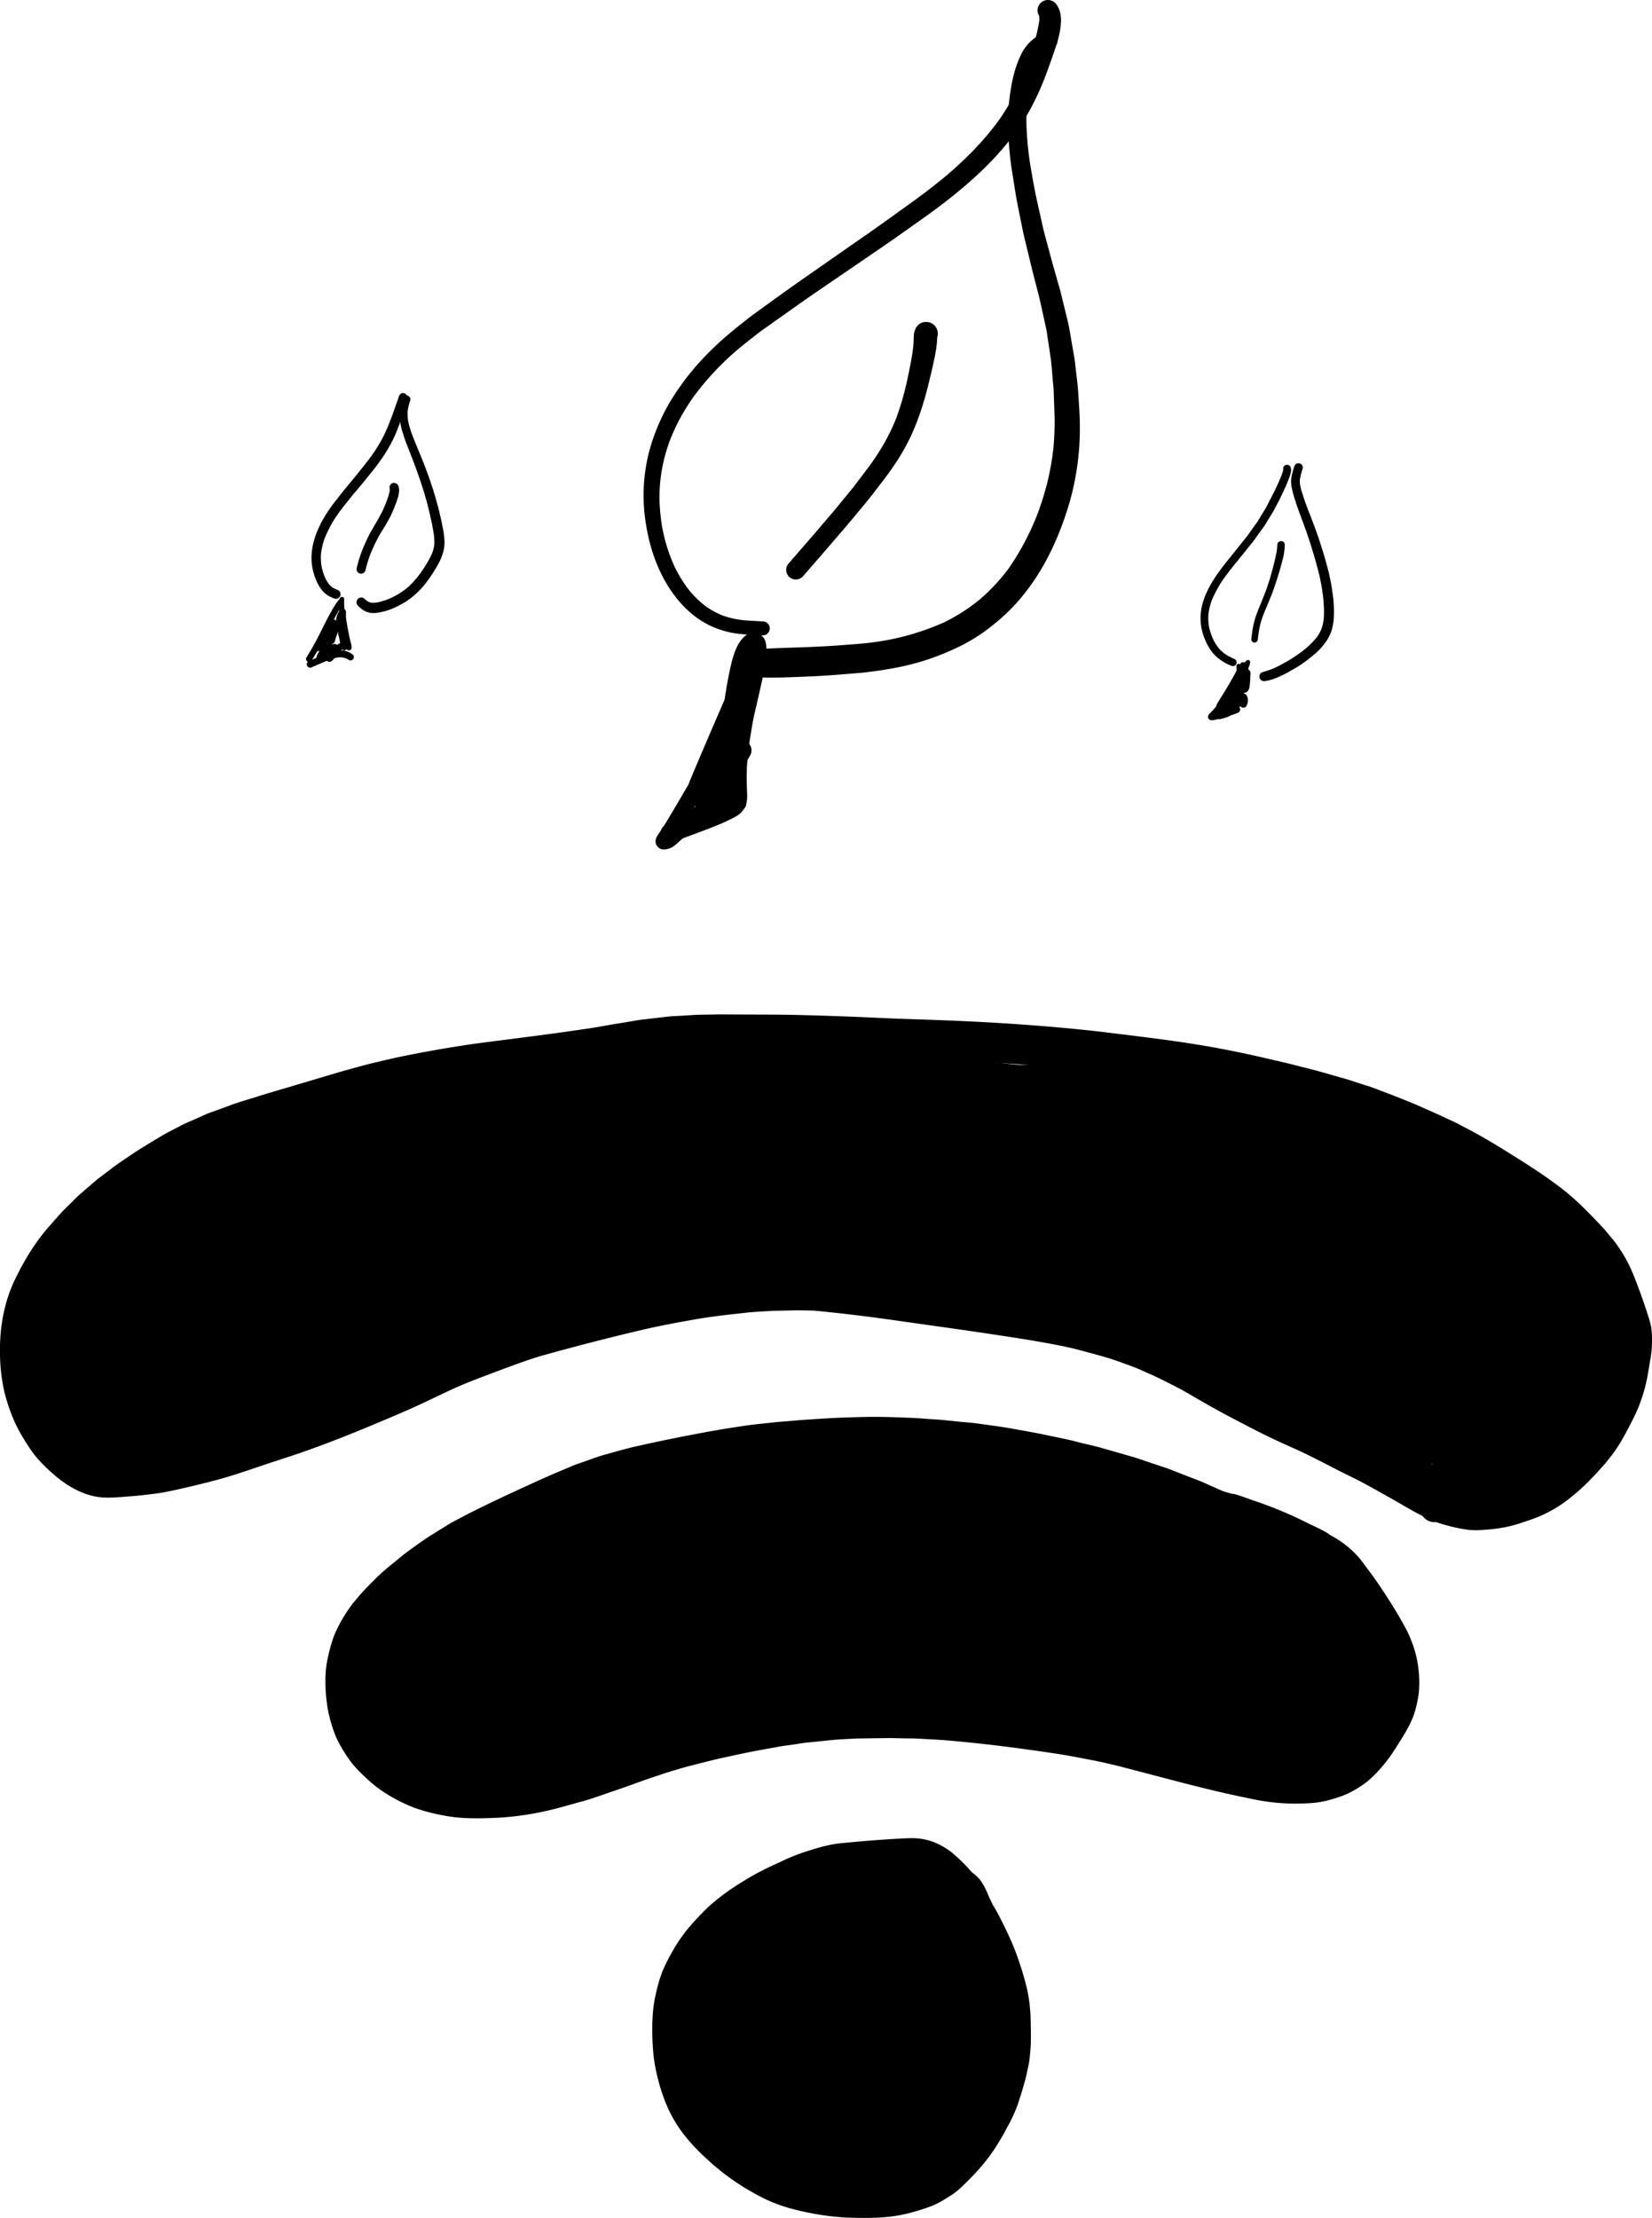 <svg xmlns="http://www.w3.org/2000/svg" viewBox="0 0 1077.54 1446.05"><title>Asset 1</title><g id="Layer_2" data-name="Layer 2"><g id="Layer_1-2" data-name="Layer 1"><path d="M590.83,1211a170,170,0,0,0-17.73,2.06c-5,.79-9.93,1.65-14.85,2.7a104.68,104.68,0,0,0-17.09,2.12,146.8,146.8,0,0,0-16.9,4.7,124.58,124.58,0,0,0-30.07,15.07,105,105,0,0,0-10.91,8.5c-1.13.92-2.22,1.9-3.29,2.87q-.73.67-1.44,1.36l-1.67,1.29a112.47,112.47,0,0,0-23.28,24,113.84,113.84,0,0,0-8.63,14.8,101.39,101.39,0,0,0-6.13,15.59,109.26,109.26,0,0,0-3.55,16.57,96.51,96.51,0,0,0-.81,17.24,73.74,73.74,0,0,0,2.39,15.95,91.72,91.72,0,0,0,5.79,15.68q1.52,3.21,3.3,6.29a55.36,55.36,0,0,0,5.16,8.78,70.18,70.18,0,0,0,11.25,12.16,59.17,59.17,0,0,0,4.74,3.75,140.12,140.12,0,0,0,21.32,14.2,134.16,134.16,0,0,0,15.94,7.5,159.11,159.11,0,0,0,16.6,5.4c5.75,1.55,11.58,2.82,17.43,3.92a160.3,160.3,0,0,0,17.18,2.35,91.76,91.76,0,0,0,17.74-.27,85.8,85.8,0,0,0,14.83-3.17,61,61,0,0,0,14.38-6.13,42.19,42.19,0,0,0,6.07-4.41,55,55,0,0,0,5.63-5.94q.83-1,1.6-2a32,32,0,0,0,10.33-6.39,50.71,50.71,0,0,0,9.47-12.63q1.59-2.94,2.93-6a76.57,76.57,0,0,0,4.82-10.77,120.15,120.15,0,0,0,4.39-16c1.09-5.06,1.9-10.18,2.51-15.32a120.05,120.05,0,0,0,.61-17.77q-.13-4.32-.45-8.63a174.38,174.38,0,0,0,2.31-33.42c-.17-11.8-.81-23.7-3.27-35.27a110,110,0,0,0-4.79-15.85,47.52,47.52,0,0,0-2.95-6.43,37.13,37.13,0,0,0-2.13-3.35,21.15,21.15,0,0,0-3-3.26,38.47,38.47,0,0,0-12.9-7.42,78.21,78.21,0,0,0-15-3.75l-1.49-.22a88.66,88.66,0,0,0-16.38-.41m12.92,8.68a72.33,72.33,0,0,1,9.18,1.53,58.16,58.16,0,0,1,12.72,4.57,31.23,31.23,0,0,1,5.07,3.54,21.39,21.39,0,0,1,2.39,3,62.21,62.21,0,0,1,5.4,13.23,115.64,115.64,0,0,1,4.23,23.34q-1.26-5.43-2.88-10.76a162.28,162.28,0,0,0-5.84-15.79,55.32,55.32,0,0,0-3.15-6.34c-.72-1.23-1.5-2.43-2.34-3.59a24.28,24.28,0,0,0-3.2-3.45,27.56,27.56,0,0,0-6.19-4.15,41.36,41.36,0,0,0-7.08-2.87,70.45,70.45,0,0,0-11.51-2.45q1.61.08,3.22.23m7.16,13.64c1.18.46,2.34,1,3.47,1.55a25,25,0,0,1,3.48,2.41,22.43,22.43,0,0,1,2,2.39,38.86,38.86,0,0,0-4.29-2.72q-1-.54-1.94-1-1.3-1.35-2.7-2.6m-71.73-3.84q-3.12,1.14-6.2,2.4l-.64-.08q3.4-1.21,6.84-2.33m56.48,14.59q-1.73-.95-3.51-1.79a38.14,38.14,0,0,1,5.93,2.3,33.9,33.9,0,0,1,4.65,3.32l-1.66-.63-.48-.17a51.48,51.48,0,0,0-4.93-3m-69.56-9.19q-4.32,1.71-8.51,3.73a140.12,140.12,0,0,0-14.94,8.43,112.62,112.62,0,0,0-13.3,9.95,98.08,98.08,0,0,0-11.8,12.25q-3.57,3.88-6.84,8c-1,1.28-2,2.58-3,3.89a109,109,0,0,1,15.18-20.58,114,114,0,0,1,9.88-9.19c2.29-1.89,4.68-3.65,7.13-5.33,5.34-2.93,10.86-5.55,16.45-8q3.71-1.6,7.47-3.09,1.06-.08,2.11-.13h.17m-.37,0h0m36.59,25.88c-2.83.39-5.65.91-8.42,1.57a116.75,116.75,0,0,0-17.47,6c-5.49,2.27-10.81,4.85-16,7.64a121.24,121.24,0,0,0-15.58,9.58,149.81,149.81,0,0,0-13.13,11.3q-3.15,3-6.13,6.13,2.5-3,5.17-5.93,4.07-4.25,8.53-8.09a89.32,89.32,0,0,1,10.41-7.7c5.5-3.41,11.14-6.59,16.92-9.49a139,139,0,0,1,19.19-8.28c3-.89,6-1.61,9.11-2.23,2-.23,4.07-.38,6.12-.47l1.34,0m20,9.55a70.27,70.27,0,0,1,9.13,1.21,30.5,30.5,0,0,1,4.31,1.49c.54,1.64,1.08,3.27,1.6,4.91,1.18,3.86,2.24,7.76,3.16,11.7,1,4.43,1.87,8.92,2.7,13.4a183,183,0,0,1,3.22,25.57c.16,6,0,12-.34,18a110.5,110.5,0,0,1-2.29,17.78,56.57,56.57,0,0,1-4.5,12.28,51.26,51.26,0,0,1-6.5,8.95l-.52.52q-1.65.46-3.31.84c.19-.36.36-.73.53-1.09a9.89,9.89,0,0,0,.55-1.76,28.52,28.52,0,0,0,.66-3.4,54,54,0,0,0,.21-8.84c-.08-1.91-.19-3.83-.28-5.74a128.59,128.59,0,0,0-1.17-13.68,5.84,5.84,0,1,0-11.5,2c.46,2.9.67,5.8.9,8.73.1,1.34.13,2.68.19,4,.09,1.85.19,3.71.28,5.56,0,1.42,0,2.83-.1,4.25a34,34,0,0,1-.36,3.75c-.1.33-.22.65-.35,1a15.2,15.2,0,0,1-1.14,1.51,22.76,22.76,0,0,1-2.92,2.34,50.92,50.92,0,0,1-7.37,3.46,121.9,121.9,0,0,1-23.7-3,107.65,107.65,0,0,1-24.91-9.22,83.37,83.37,0,0,1-16-11.65,82.17,82.17,0,0,1-12.19-14.68,63.19,63.19,0,0,1-6-13.14,78.23,78.23,0,0,1-2.79-13.91q1.21-1.79,2.54-3.51c2.55-3.3,5.35-6.42,8.2-9.48,3.65-3.85,7.48-7.51,11.44-11a101.6,101.6,0,0,1,12.34-9.55,176.6,176.6,0,0,1,16.77-9,147.66,147.66,0,0,1,18.49-7.4,91.43,91.43,0,0,1,22.06-3.43c3-.07,5.95,0,8.92.24m-98.79-10.41-.34.36.34-.36m7,37.37-.37.39.37-.39m126.62,71.94c3.16-11.61,4-23.63,4.59-35.6q.08-1.62.15-3.24l0,.14q.53,3.69,1,7.39a118.41,118.41,0,0,1-2.24,26.38,74.44,74.44,0,0,1-2.66,8.45q-1.24,1-2.54,2,.93-2.74,1.7-5.52m-138.69-19.64a73.74,73.74,0,0,0,6.92,11.34,90.31,90.31,0,0,0,11.34,12.54,81.94,81.94,0,0,0,12.58,9.7,96.34,96.34,0,0,0,15.14,7.63c2.75,1.11,5.55,2.09,8.38,3q-3.27-.43-6.53-1l-2.91-.65q-3.14-.76-6.26-1.61l-.86-.45a109,109,0,0,1-10.89-6.85,101.31,101.31,0,0,1-21.75-21.7,88.47,88.47,0,0,1-5.16-12m77.33,43.14-.48.15Zm27.8,30.5a83,83,0,0,1-18.16,3,118.17,118.17,0,0,1-18.56-1.18q-4.78-.64-9.54-1.53c7.59.41,15.21.36,22.8.1,3.18-.11,6.36-.25,9.53-.44a82.14,82.14,0,0,0,13.94,0"/><path d="M492.73,1269.58c-.34.44-.69.87-1,1.31a9.26,9.26,0,0,0-1.17,1.9,17.55,17.55,0,0,0-1.11,3.3,45.67,45.67,0,0,0-1.24,8.37c-.16,2.46-.2,4.93-.33,7.39,0,.1,0,.2,0,.3a3.82,3.82,0,0,0-3.1.82l-.21.14c-.58.35-1.16.7-1.73,1.08a4.78,4.78,0,0,0-.57.44l.13-3c.07-1.61.26-3.22.44-4.83a2,2,0,0,0-3.89-.38c-.4,2.49-.86,5-1.21,7.46-.4,2.78-.6,5.6-.84,8.4q-.68,8.13-.78,16.29a234.08,234.08,0,0,0,1.76,32.56,150.18,150.18,0,0,0,2.86,15.55c.41,1.74.44,3.55.89,5.28a8.23,8.23,0,0,0,1.3,2.9,6.93,6.93,0,0,0,2.75,2.08,5.66,5.66,0,0,0,.77.29,4.15,4.15,0,0,0,1.51,1,4.44,4.44,0,0,0,4.42-.71c.72-.63,1.49-1.2,2.26-1.78.12.65.23,1.3.33,2a24.24,24.24,0,0,0,1.54,5.93,13.29,13.29,0,0,0,3.68,4.5l.15.15a4.89,4.89,0,0,0,4.62,1.72,4.7,4.7,0,0,0,2.23-1c.09.21.19.42.29.62a11.11,11.11,0,0,0,1.09,1.68,7.22,7.22,0,0,0,2.62,2,7.09,7.09,0,0,0,3.19.64,11.82,11.82,0,0,0,4.4-.77,7.64,7.64,0,0,0,2.65-1.75,18.42,18.42,0,0,0,1.41-1.57,14.45,14.45,0,0,0,1.29-2.2,24.52,24.52,0,0,0,1.94-6c.48-2.1.73-4.25,1-6.38s.63-4.31.9-6.47c.34-2.79.51-5.6.61-8.41.21-5.42.07-10.86-.06-16.29-.32-13.26-2.18-26.4-3.89-39.52-.46-3.52-1.05-7-1.58-10.53-.17-1.14-.36-2.28-.54-3.42a27,27,0,0,0-.71-3.33,24.18,24.18,0,0,0-1.39-3.89,8.26,8.26,0,0,0-1.14-1.72,6,6,0,0,0-2.3-1.67,7.55,7.55,0,0,0-2.16-.4l-1.28,0a7.43,7.43,0,0,0-1.69.46,8.41,8.41,0,0,0-3.15,2.05l-.43.42q-.27-1.92-.56-3.84a5,5,0,0,0-6.46-3.86c-.16-1.13-.33-2.25-.5-3.38a4.41,4.41,0,0,0-2.76-3.37,4.32,4.32,0,0,0-1-.25,4.52,4.52,0,0,0-4.17,1.78m17.3,23.09a4.49,4.49,0,0,0,2.5-1.37c.07.49.14,1,.2,1.47.12.9.25,1.81.38,2.71q.4,2.88.8,5.77c.34,2.49.68,5,1,7.47,1.35,11.07,2.79,22.15,3.24,33.31.22,6.82.29,13.67-.13,20.47-.1,1.72-.27,3.44-.47,5.16s-.49,3.35-.72,5c-.35,2.54-.63,5.08-1.15,7.59l-.05.18-.12-.45c-.72-2.6-1.39-5.2-2-7.82l.05-.42a127.8,127.8,0,0,0,.47-16c0-2.58,0-5.15-.06-7.74-.08-3-.21-6.07-.38-9.1-.14-2.59-.31-5.17-.49-7.76-.12-1.78-.21-3.57-.37-5.34q-.57-6.43-1.14-12.87c-.26-2.92-.49-5.83-.82-8.74-.42-3.74-.8-7.48-1.26-11.22l0-.25a4.51,4.51,0,0,0,.56-.06m-24.14,20.66c.1-1.46.16-2.92.23-4.39l.49,2.82q.51,2.94,1,5.88c.05,1.59.13,3.17.24,4.76l1.07,14.85q.23,3.15.45,6.3c0,.68.08,1.35.18,2l1.44,10.14.76,5.35c.1.7.17,1.41.31,2.1l.14.68a26.77,26.77,0,0,1-1.15,2.75l-.27.43c-.46-2-.67-4-1-6-.1-.65-.22-1.31-.32-2q-.64-4-1.28-8c-.43-2.65-.79-5.3-1.12-8q-.55-4.4-.88-8.8l.24-.09a1.46,1.46,0,0,0,.72-1.93c-.46-.88-.89-1.74-1.27-2.65q-.08-1.49-.14-3a128.93,128.93,0,0,1,.15-13.28m13.67,74.26.31.3-.31-.3"/><path d="M593.6,1198.42c-3.69.11-7.37.31-11.05.53q-8,.48-15.95,1.13-9.1.73-18.17,1.64c-7.72.78-15.13,3-22.5,5.37a120.1,120.1,0,0,0-14.59,5.69l-9.88,4.6a161.27,161.27,0,0,0-16.05,8.78,148.86,148.86,0,0,0-22.27,16.08c-3.74,3.36-7.17,7.05-10.58,10.75a107.47,107.47,0,0,0-7.67,9.41,96.93,96.93,0,0,0-6.12,9.56,115.82,115.82,0,0,0-7.11,14.35,106.62,106.62,0,0,0-4.14,14.83,82.88,82.88,0,0,0-1.75,12.42c-.3,3.82-.35,7.66-.3,11.49a156.69,156.69,0,0,0,1,16.68,126.11,126.11,0,0,0,6.43,25.84,86.77,86.77,0,0,0,12.43,23.1,115,115,0,0,0,9.14,10.55c3,3.21,6.38,6.13,9.62,9.13,2,1.85,4.15,3.52,6.25,5.23s4.36,3.3,6.55,4.92A156.38,156.38,0,0,0,495.74,1432a99.3,99.3,0,0,0,22.57,8.52,173.9,173.9,0,0,0,19.07,3.8,151.08,151.08,0,0,0,15.37,1.46c13,.46,26,.52,38.73-2.53a144.52,144.52,0,0,0,14.86-4.5c5.06-1.8,9.36-4.54,13.89-7.4s8.27-6.7,12-10.46a139,139,0,0,0,13.69-15.82,152.43,152.43,0,0,0,10.92-17.94,99,99,0,0,0,6.9-14.81c1.8-5.3,3.42-10.64,4.9-16,.76-2.77,1.32-5.58,1.91-8.39.26-1.21.55-2.42.72-3.66.41-3,.72-6,.92-9.08.37-5.52.22-11.08.1-16.6a107.91,107.91,0,0,0-2.08-20.46,187.36,187.36,0,0,0-5.71-19.83,160.58,160.58,0,0,0-5.91-15c-2.2-4.89-4.61-9.67-7.06-14.44-1.3-2.53-2.71-5-4.26-7.46q-.26-.64-.54-1.28a72.47,72.47,0,0,0-7.69-13,105.29,105.29,0,0,0-6.76-8.29,111.85,111.85,0,0,0-10.85-10.58,35.77,35.77,0,0,0-4.23-3.05,44.81,44.81,0,0,0-9.14-4.59,38.89,38.89,0,0,0-7.71-1.84,41,41,0,0,0-6.76-.33m-1.39,54.85c4.08.21,8.2.37,12.26.95q4.61,5.77,9.14,11.6c1.07,1.38,2.12,2.78,3.18,4.17q.75,2.23,1.48,4.48c.23.78.45,1.56.65,2.35l1.38,4.46a18.07,18.07,0,0,0,5.79,7.05,17.8,17.8,0,0,0,3.63,2q.91,3.51,1.71,7.06a112.51,112.51,0,0,1,2.1,14.73c0,1.13,0,2.25,0,3.37-.09,3.18-.24,6.35-.44,9.52-.16,2.49-.41,5-.72,7.45s-.71,4.76-1.14,7.14c-.36,1.38-.75,2.76-1.18,4.12-.91,2.88-1.87,5.72-2.86,8.57-.84,2.42-1.79,4.81-2.79,7.17-.92,2.16-1.94,4.26-3,6.36-.81,1.43-1.64,2.86-2.49,4.27-1.56,2.58-3.21,5.08-4.88,7.6a85.25,85.25,0,0,1-5.45,7.06c-1.32,1.6-2.69,3.16-4.07,4.7a82.66,82.66,0,0,1-9.61,8.52,59.15,59.15,0,0,1-8.53,3.67A96.49,96.49,0,0,1,567,1405c-5.52.05-11-.2-16.55-.64a148.3,148.3,0,0,1-18.28-2.52,102.56,102.56,0,0,1-19.83-7.42,118.64,118.64,0,0,1-10.86-7.09c-2-1.5-4.14-2.94-6.11-4.53s-4-3.07-5.87-4.76l-2.66-2.45a119.28,119.28,0,0,1-11.8-13.8,81.46,81.46,0,0,1-6-13.61q-1-3.46-1.68-7a10.24,10.24,0,0,0,4.61,1.29l.91,0a28.26,28.26,0,0,0-.62,3.8,17.3,17.3,0,0,0,1.09,8.1,13.68,13.68,0,0,0,4.77,5.84c2.44,1.82,5.22,2.52,8.12,3.14,3.54.75,7.17.52,10.75.36,1,0,1.89-.13,2.83-.25l.92.48a11,11,0,0,0,2.2.71c1.3.34,2.6.63,3.93.85a34.71,34.71,0,0,0,7.51.16c15.88-.79,30.09-9,43-17.68a113.83,113.83,0,0,0,32.53-33.28,88.44,88.44,0,0,0,10.2-22c1.16-3.92,2.39-8,2.55-12.07a30.22,30.22,0,0,0-2.67-13,21.07,21.07,0,0,0-7.45-9,26,26,0,0,0-4.62-2.5,16.34,16.34,0,0,0-2.12-3c2.14,0,4.29,0,6.43.15m-109.1,35.92c-2.42,2-4.78,4.14-7,6.32l-7,6.78q-.66.64-1.33,1.25a78.26,78.26,0,0,1,4.57-11.12q.43-.74.88-1.47a12.62,12.62,0,0,0,7.48-.77,12.87,12.87,0,0,0,2-1l.43,0"/><path d="M623.06,1285.7a35.44,35.44,0,0,0-7.1.16,30,30,0,0,0-3.93-.78,33,33,0,0,0-5.27.11,22.92,22.92,0,0,0-4.4.76,76.88,76.88,0,0,0-8.14,2.68,88.23,88.23,0,0,0-19.28,10.73l-2.38.68a114.38,114.38,0,0,0-21.64,8.87,123.85,123.85,0,0,0-36.14,29.52,129.61,129.61,0,0,0-13,18.66c-2.05,3.55-3.9,7.22-5.81,10.85a29.68,29.68,0,0,0-3.22,11.68,25,25,0,0,0,.29,6.11,17.8,17.8,0,0,0,3.1,6.91,15.56,15.56,0,0,0,2.92,3.11c1.91,5.14,7.25,9.07,12.45,10.35a27.88,27.88,0,0,0,7.55,1.13,52.75,52.75,0,0,0,8.15-.65,49.68,49.68,0,0,0,5.27-1.32c2.88-.85,5.76-1.76,8.59-2.79a93.16,93.16,0,0,0,14.39-6.84,72.71,72.71,0,0,0,13.08-4.55l.52-.24q1.74-.56,3.47-1.16a26,26,0,0,0,3.56,5.9,19.83,19.83,0,0,0,8.85,6.16,24.76,24.76,0,0,0,5.32,1.19,28.18,28.18,0,0,0,6.16-.24,11.45,11.45,0,0,0,1.42-.3c2-.5,4-1.19,5.94-1.86a64.5,64.5,0,0,0,8.37-3.55c2.68-1.36,5.23-3,7.79-4.55,4.08-2.48,8-5.1,11.93-7.87,2.47-1.77,4.88-3.59,7.23-5.51a34.07,34.07,0,0,0,5.71-5.59,23.67,23.67,0,0,0,3.74-7.61l1.11-4.71a18.29,18.29,0,0,0-.07-4.18,35.64,35.64,0,0,0,3.68-3.89,21.29,21.29,0,0,0,3.21-5.7,30.91,30.91,0,0,0,1.45-7.33,17.14,17.14,0,0,0-6.54-15.25c.68-1,1.34-2.08,2-3.15q1.22-2.19,2.39-4.39a24.74,24.74,0,0,0,1.66-5.73c.65-2.79.09-5.68-.41-8.46-1.23-6.71-6.93-12.45-13.91-12.92-1.18-.08-2.35-.23-3.53-.37a27.22,27.22,0,0,0-5.83,0c-1.23-.74-2.47-1.47-3.76-2.13a19.26,19.26,0,0,0-6.31-1.85l-.58-.07"/><path d="M628.49,927.18l-12.3-1.28c-3.52-.37-7.08-.52-10.61-.77-3.12-.23-6.24-.52-9.36-.65-7.94-.34-15.84-.66-23.79-.72-7.7-.06-15.36.24-23.05.49-8.28.28-16.54.91-24.8,1.42-3.26.21-6.5.54-9.75.82-3.42.29-6.87.48-10.28.87-7,.78-13.94,1.41-20.86,2.48-7.61,1.17-15.2,2.36-22.77,3.76-15.1,2.79-30.15,5.8-45.13,9.17-7.22,1.62-14.31,3.67-21.44,5.66-4.26,1.19-8.4,2.76-12.56,4.24-3,1.06-6,2-8.9,3.23-6.71,2.86-13.46,5.63-20.1,8.66-7,3.17-13.93,6.32-20.86,9.56q-11,5.12-21.79,10.45c-2.73,1.35-5.43,2.71-8.11,4.16-3.28,1.77-6.71,3.4-9.88,5.37l-11.25,7c-4,2.51-7.8,5.24-11.64,8-2.43,1.76-4.83,3.49-7.14,5.39l-9.8,8a134.81,134.81,0,0,0-9.89,9.27A155.22,155.22,0,0,0,229.66,1046a97.29,97.29,0,0,0-9.58,15.56c-3,5.88-4.66,12.21-6.12,18.61a66.11,66.11,0,0,0-1.68,14.16,110.47,110.47,0,0,0,1.41,19.34,93.85,93.85,0,0,0,4.92,17.37,51.53,51.53,0,0,0,3.07,6.45,102.45,102.45,0,0,0,6.4,10.08c3.38,4.76,7.64,8.79,11.91,12.72a81.33,81.33,0,0,0,12.69,9.58,106.41,106.41,0,0,0,17,8.51,118.25,118.25,0,0,0,19.7,5.25c11.47,2.29,23.28,2,34.89,1.5a192.18,192.18,0,0,0,31.89-4.43c7.64-1.66,15.14-4,22.67-6s15.13-4.91,22.64-7.41c5.89-2,11.71-4.15,17.55-6.24,5.18-1.84,10.42-3.53,15.63-5.29,5.28-1.6,10.56-3.25,15.91-4.6,7.2-1.82,14.38-3.73,21.64-5.3,7.44-1.61,14.85-3.26,22.33-4.63l13.11-2.4c3.38-.62,6.82-1,10.22-1.5,3-.44,6.06-1,9.1-1.28l14.28-1.47c5.82-.6,11.7-.83,17.55-1.13l19.77-.28c3.83-.05,7.68.13,11.51.19,3,.05,6,0,9,.18,7.31.41,14.61.73,21.9,1.41,7.78.73,15.54,1.48,23.3,2.38,15.17,1.75,30.27,3.82,45.36,6.11,7.4,1.12,14.75,2.58,22.11,4,5.66,1.06,11.26,2.41,16.87,3.72,13.56,3.51,27.11,7.1,40.66,10.62q11.75,3.05,23.54,5.87c8.42,2,16.86,3.8,25.34,5.54a136.51,136.51,0,0,0,35.86,2.42,59.54,59.54,0,0,0,14.46-2.48,80.45,80.45,0,0,0,10.85-3.85,74.64,74.64,0,0,0,10.63-6.4,43.3,43.3,0,0,0,5.09-4.27A92.48,92.48,0,0,0,903,1150a103.5,103.5,0,0,0,7.55-10.62c4.2-6.64,8.57-13.28,11.4-20.64a73,73,0,0,0,2.89-11.28,43.89,43.89,0,0,0,.8-6.83,75.11,75.11,0,0,0-1.82-20.6,78,78,0,0,0-6.56-17.7c-1.21-2.36-2.55-4.66-3.88-7-4.42-7.67-9.21-15.12-14.15-22.45-2.82-4.19-5.9-8.23-8.91-12.28-.66-.89-1.34-1.77-2-2.66l-1.13-1.47a52.11,52.11,0,0,0-6.77-6.91,61,61,0,0,0-8.87-6.51,69.47,69.47,0,0,0-8.23-4.35c-3.08-1.36-6.83-2-10-2.71a78.74,78.74,0,0,0-11.45-1.72c-9.77-5.81-20-10.84-30.29-15.67-7-3.28-13.93-6.48-21-9.54-3.14-1.37-6.26-2.87-9.46-4.1l-11.57-4.47c-2.91-1.13-5.81-2.39-8.78-3.38l-12-4c-3.24-1.08-6.47-2.31-9.75-3.24l-11.05-3.15-10.45-3c-3.64-1-7.38-1.8-11.05-2.7-4-1-8-2.05-12-2.9l-13.09-2.74c-7.28-1.53-14.62-2.77-21.94-4.09-7.11-1.28-14.32-2.13-21.46-3.17l-.77-.11c-2.85-.38-5.74-.58-8.59-.88m-44.13,24.37c8.14.13,16.23.47,24.35.86,7.54.37,15.05,1.08,22.57,1.71s14.72,1.66,22.07,2.56c9.32,1.14,18.62,2.72,27.86,4.38,4.61.83,9.23,1.6,13.8,2.59L710.25,967l20.14,5.2c3.31.85,6.57,2,9.84,3l12.16,3.72c3,.92,5.93,2.11,8.87,3.16l11.67,4.18c3.23,1.15,6.38,2.58,9.56,3.87s6.42,2.48,9.55,3.88l6,2.66a20.55,20.55,0,0,0-10.43,21.28,20.34,20.34,0,0,0,8.06,12.92l4.6,2.5a20.35,20.35,0,0,0,10.67,1.05c3.4,0,6.8.17,10.17.51,7.19.7,14.45,1.09,21.56,2.41a41.17,41.17,0,0,1,4,1.4,62.37,62.37,0,0,1,5.74,4.29c1.84,2,3.54,4.18,5.28,6.26s3.54,4.22,5.21,6.41c3.37,4.4,6.55,8.89,9.61,13.5a107,107,0,0,1,9.21,17.9,58.85,58.85,0,0,1,1.3,8,50.24,50.24,0,0,1-.6,6.45,45.07,45.07,0,0,1-1.95,5c-1.4,2.31-2.9,4.57-4.35,6.84a114.65,114.65,0,0,1-8.71,12.1,49.16,49.16,0,0,1-4.47,3.74,48,48,0,0,1-5,2.3,66.32,66.32,0,0,1-10.86,1.67c-12.62,0-25-2.43-37.36-4.77-6.19-1.18-12.34-2.63-18.5-4q-19-4.55-38.08-9.12c-9.13-2.17-18.26-4.26-27.45-6.17-7.54-1.58-15.11-2.84-22.7-4.13-14.52-2.46-29.18-4.06-43.8-5.79-6.72-.79-13.45-1.42-20.18-2.12-3.9-.41-7.82-.67-11.73-1-2.85-.24-5.7-.54-8.55-.68-7.43-.37-14.84-.81-22.27-.9s-15-.15-22.49,0c-9.2.15-18.36.38-27.54.93-3.39.2-6.81.28-10.19.62l-13.64,1.37c-7.1.72-14.15,1.85-21.22,2.84-3.45.48-6.87,1.2-10.29,1.8-3.25.57-6.53,1-9.75,1.72-7,1.46-14.14,2.74-21.12,4.43-7.17,1.74-14.4,3.32-21.49,5.35-12.45,3.57-24.86,7.24-37.08,11.57q-15.7,5.57-31.46,10.87l-15.11,4.28a175.26,175.26,0,0,1-18.22,3.89,185.43,185.43,0,0,1-21.3,2.39,120.67,120.67,0,0,1-25.74-2.18,85.7,85.7,0,0,1-15.52-5.88,81.15,81.15,0,0,1-12-8.68A67.55,67.55,0,0,1,255,1121a59.37,59.37,0,0,1-4.09-9,83.55,83.55,0,0,1-2.64-15.91,65.57,65.57,0,0,1,1.15-11.69,66.9,66.9,0,0,1,4.23-11.26,105.75,105.75,0,0,1,12.53-16.45c4.23-4.33,8.69-8.35,13.28-12.32,2.91-2.51,5.77-5,8.83-7.38l6.86-5.25c1-.79,2-1.64,3.13-2.36l9.48-6.27c5.85-3.38,11.69-6.73,17.69-9.86,7.09-3.71,14.24-7.26,21.43-10.8C360,996,373.27,990,386.6,984c2.24-1,4.61-1.76,6.91-2.62l8.71-3.29c5.31-1.62,10.62-3.28,16-4.59,7.35-1.78,14.69-3.58,22.08-5.17s14.95-3.19,22.45-4.69c7.68-1.54,15.36-2.95,23.08-4.26,13.84-2.35,27.79-3.71,41.75-5.1,12.42-1.24,24.87-1.94,37.33-2.61,6.48-.12,13-.25,19.43-.15"/><path d="M567.5,939.65a14.89,14.89,0,0,0-12.59,5.11l-1-1.64a14.42,14.42,0,0,0-6-4.33c-1.63-.46-3.23-1-4.88-1.45a42.34,42.34,0,0,0-5.41-1.15c-.9-.11-1.83-.1-2.74-.13a94,94,0,0,0-14.93.93c-5.45.73-10.86,1.71-16.29,2.52l-19.13,2.86c-5.1.76-10.21,1.44-15.3,2.29l-18,3q-8,1.36-16,2.8l-11.05,2c-2.45.45-4.93.62-7.39,1a27.5,27.5,0,0,0-7.79,2.38,18,18,0,0,0-6.67,5.37c-.51.68-.9,1.43-1.35,2.15a14.22,14.22,0,0,0-2.62,6.74l-22.54,4.92-6.46,1.41c-1.85.4-3.68.89-5.5,1.41q-12.48,2.52-25,5.09A15,15,0,0,0,327,994c-1.76,1.16-3.49,2.36-5.26,3.51-5.45,3.39-10.81,6.92-16.22,10.38-3.8,2.44-7.53,4.92-11.25,7.49-4.49,3.11-9,6.14-13.45,9.38l-8.81,6.48c-2.24,1.65-4.54,3.24-6.79,4.89a214.16,214.16,0,0,0-20.91,12.25c-2.94,2-3.63,6.5-2.21,9.59a8.09,8.09,0,0,0,2.59,3.16,7.72,7.72,0,0,0,.65.42l-2.06,1.72c-1,.86-2.12,1.63-3.18,2.45a33.53,33.53,0,0,0-4.37,4.2,22.66,22.66,0,0,0-3.2,5.12,9.87,9.87,0,0,0-.47,1.63c-.24,1-.46,1.94-.67,2.91a11.62,11.62,0,0,0-.56,5.07c-.82.84-1.59,1.74-2.33,2.61-1.48,1.74-2.23,4.1-3.12,6.18a12.69,12.69,0,0,0,2,12.63,13,13,0,0,0,1.31,1.37l-2.59,1.83a13.32,13.32,0,0,0-1.84,18.76l2.48,2.34a13.27,13.27,0,0,0,6.52,2.47c1.9,0,3.81,0,5.71,0A13.23,13.23,0,0,0,243,1137l.73.52c.07.75.14,1.51.19,2.28l1.16,3.73a15.13,15.13,0,0,0,4.85,5.91,15,15,0,0,0,11.4,2.65c5.45-1.11,10.95-2,16.38-3.21a16.51,16.51,0,0,0,.21,1.9,17,17,0,0,0,3.61,7.87l3.15,3a16.87,16.87,0,0,0,8.29,3.14c3.71.66,7.33,1.71,11.09,2.1a66.36,66.36,0,0,0,9.11-.15c2.12-.08,4.24-.29,6.35-.54,7.65-.9,15.16-2.79,22.65-4.54,5.69-1.33,11.41-2.54,17.1-3.84l41.4-9.46c19.4-4.44,38.74-9.17,58.16-13.57,11.34-2.56,22.67-5.14,34-7.64q7.77-1.71,15.54-3.41l9.71-2.12q34.44-3.88,68.91-7.39c10.09-1,20.19-1.84,30.3-2.63,5.24-.41,10.47-.89,15.71-1.17l20.11-1.09c6.94-.38,13.9-.54,20.85-.8l9.77-.33,4.05-.14c2.45-.09,4.9,0,7.35-.11s4.66-.13,7-.33a26,26,0,0,0,4.22-.92,15.76,15.76,0,0,0,9.49-25.53,15.44,15.44,0,0,0-10.63-5.68h-.1c-.08-.23-.16-.47-.24-.7a14.13,14.13,0,0,0,.66-7.24,14.47,14.47,0,0,0-12.69-11.8c-8.23-.95-16.43-2.16-24.66-3.06s-16.39-1.27-24.6-1.53c-16.38-.54-32.78-.34-49.17-.16-11.2.12-22.38.42-33.57.72l-16,.41c4.74-.51,9.48-1,14.21-1.46q36.37-3.85,72.75-7.56l7.21-.73c6.84-.7,13.65-1.87,20.47-2.81a14.9,14.9,0,0,0,9.63-6c3-4.18,4-10.43,1.48-15.12-.44-.84-.8-1.7-1.18-2.58a33.76,33.76,0,0,0-3-5.06,13.41,13.41,0,0,0-4.27-3.85,58.64,58.64,0,0,0-5.93-3.15,26.66,26.66,0,0,0-3.75-1.38l-.25-.32c-2.38-2.9-6.33-5.34-10.19-5.44l-1,0q.28-.3.54-.62l3.54.89c11.8,2.89,23.79,5.4,35.92,6.35q2,.16,4,.26c2.69,6.37,9.67,10.6,16.72,9.25a82.68,82.68,0,0,1,11.81-1.22c2.14,0,4.28-.06,6.42,0,2.9.12,5.79.48,8.67.83,1.89.22,3.78.52,5.67.79l1.6.21c1.56.21,3.11.41,4.66.69a32.36,32.36,0,0,0,6.23.94c3.51,0,6.23-.1,9.48-1.6q1.92-1.17,3.81-2.4a24.17,24.17,0,0,0,3.46-3.74l1.92-3.54a15.6,15.6,0,0,0,.81-8.21,15.8,15.8,0,0,0-9.73-11.85c-3.26-1.37-6.46-2.83-9.79-4-2.65-1-5.34-1.84-8-2.75l-9.2-3.18q-5.58-1.93-11.19-3.73-.37-.28-.77-.55a17.76,17.76,0,0,0-5.49-2.58c-1.86-.47-3.7-.84-5.56-1.23q-3.17-.75-6.35-1.4l-.76-.21c-5.76-1.45-11.51-2.93-17.26-4.4l-10.83-2.76c-2.79-.71-5.62-1.54-8.45-2.08-4.75-.9-9.5-1.83-14.25-2.75-10.31-2-20.6-4.24-31-5.79l-24.33-3.64-8.64-1.29-1.42-.2c-5.21-.7-10.48-1-15.71-1.45"/><path d="M698.74,989.44q-6.29-.58-12.59-1a461.22,461.22,0,0,0-48.39-1.17c-5.19.17-10.37.39-15.55.83a115.75,115.75,0,0,0-11.65,2,14.84,14.84,0,0,0-8.94,24l2.76,2.6a15.54,15.54,0,0,0,1.47.94,131.45,131.45,0,0,0-13.39.35,12.35,12.35,0,0,0-10.19,11,12.73,12.73,0,0,0,2.89,9.17l-1.25.11c-3.4.29-6.8.61-10.15,1.24a33.2,33.2,0,0,0-10.27,3.5l-.92.55c-7,0-14,.22-21,.42a6,6,0,0,0-3.12.52,6.06,6.06,0,0,0,.36,11.16,88.31,88.31,0,0,0,11.36,4q2.92.67,5.86,1.21a8.75,8.75,0,0,0,6.79,4.46q19.24,1.6,38.51,2.8c10.73.68,21.46,1.45,32.2,2l41.28,2.19c10.12.54,20.25.78,30.37,1.14l17.55.63c9.47.34,19,.37,28.43.53a7.76,7.76,0,0,0,8.35-6.86c.38-3.94-2.69-8.22-6.86-8.35-9.87-.31-19.75-.55-29.62-1l-21.28-.93c-9.45-.41-18.91-.76-28.36-1.34l-8.4-.51,30.47,0q22.88,0,45.77-1c6.39-.27,12.78-.7,19.16-1.23l10.15,1,12.21,1.24c2.75.28,5.41,1.08,8.13,1.58a17,17,0,0,0,2.94.26,23.16,23.16,0,0,0,5.68-.43,40.81,40.81,0,0,0,4-1.29q1.77-1,3.43-2.18a15.11,15.11,0,0,0,3.49-4.08,14.2,14.2,0,0,0,2.46-10.54,4.94,4.94,0,0,0,.52-1.81,5.35,5.35,0,0,0-.46-2.75,5.79,5.79,0,0,0-2.93-2.75l-.1-.05c-.58-.33-1.16-.64-1.75-.93a14,14,0,0,0-4-2.41c-7.46-1.82-14.89-3.75-22.35-5.54q.31-.63.56-1.28a15.46,15.46,0,0,0-.38-11.92l-2.09-3.33a15.34,15.34,0,0,0-6.36-4.59c-4.79-1.2-9.56-2.46-14.38-3.54-4.19-.94-8.43-1.64-12.66-2.32-3.72-.6-7.45-1.17-11.18-1.67l-21.85-3-6.77-.92h-.08c-2.59-.35-5.21-.52-7.81-.76"/><path d="M740.69,957.89c-9.23-1.23-18.45-1-27.73-.68-3.77.15-7.53.44-11.29.81a103.49,103.49,0,0,0-10.31,1.32l-9.31,1.9c-6.38,1.3-12.66,3-18.91,4.8a228.83,228.83,0,0,0-24.36,8.22c-8.25,3.49-11.74,13.87-8.08,21.82a16.57,16.57,0,0,0,9,8.49l4.29,1a16.36,16.36,0,0,0,8.22-1.31c8.05-2.17,16.24-3.77,24.44-5.33q4-.77,8-1.42c.66.24,1.32.46,2,.66,2,.58,4,1,6,1.71l9.95,3.35,13.86,4.7,3.29,1.12q9.17,3.6,18.32,7.25a27.78,27.78,0,0,0,1.26,3.4c2.21,5,6.47,8.85,10.76,12q.67.49,1.36,1c-9.43-1.71-18.87-3.4-28.33-4.84l-5-.76c-6.19-1.48-12.4-2.85-18.62-4.21A13.31,13.31,0,0,0,685,1036a15,15,0,0,0-3,3.67c-5.15-.38-10.31-.65-15.46-1a9,9,0,0,0-7.84,14.66,8.75,8.75,0,0,0,6.08,3.25c5,.58,10,1.16,15,1.76q-.42.63-.77,1.3l-2.76-.35c-8.67-1.09-17.39-2.18-26.13-2.57a106.16,106.16,0,0,0-12.2.05,22.89,22.89,0,0,0-5.58,1,59,59,0,0,0-5.67,2.36,1.73,1.73,0,0,0,1.45,3.15c1.76-.8,3.53-1.61,5.36-2.24a33.42,33.42,0,0,1,6.57-.82,160.53,160.53,0,0,1,23.25,1.5c4.52.56,9,1.13,13.55,1.77l.72.1a15.78,15.78,0,0,0-.33,4.58,16.76,16.76,0,0,0-6,21l2.28,3.64a16.74,16.74,0,0,0,5.07,4.16,17.78,17.78,0,0,0,1.58,6.18c1.82,3.95,5.52,7.88,9.79,9.18,6.73,2.06,13.65,3.31,20.52,4.81l10,2.2,13.48,2.95q7.23,1.57,14.47,3.12l4.22,1.14.39.1a49.22,49.22,0,0,0,5,4.75,31.77,31.77,0,0,0,5.36,3,19.74,19.74,0,0,0,2.26.93l3.73,1.43c2,.77,4.07,1.58,6.12,2.3l8.69,3.06a175.44,175.44,0,0,0,17.12,4.94l-2.2-.52c4.86,1.18,9.53,3,14.54,3.61a38.74,38.74,0,0,0,6.16-.14,30.88,30.88,0,0,0,6.31-1.77c2.83-.93,5.55-3.86,7.4-6l.1-.12,6.88,1.35c2.37.46,4.74,1,7.14,1.31,3.25.48,6.82.11,10-.06a14.19,14.19,0,0,0,2.28-.35,32.59,32.59,0,0,0,6.75-2.25,45.72,45.72,0,0,0,5.42-3.32,19.94,19.94,0,0,0,2.41-1.93,47.68,47.68,0,0,0,4.42-4.82,45.46,45.46,0,0,0,3.73-6.56c2.61-4.93,3.86-10.35,5-15.78.72-3.46.45-6.8.24-10.34a8.55,8.55,0,0,0-.41-2,25.17,25.17,0,0,0-1.86-5.65l-.14-.24a22.49,22.49,0,0,0,.93-10.47,49.2,49.2,0,0,0-1.12-5.06c-.2-.81-.4-1.62-.59-2.42-.6-2.41-.51-3.77-1.82-6.58a21.42,21.42,0,0,0-6.65-8.26,20.09,20.09,0,0,0-2.64-1.61q-.38-.78-.77-1.56l-4.6-9q-1.44-2.83-3-5.58a29.73,29.73,0,0,0,4.21-1.7,18.07,18.07,0,0,0,10.32-14.49,17.87,17.87,0,0,0-7.3-16.22,84,84,0,0,0-7.8-4.27c-1.15-.53-2.38-.92-3.57-1.38-1.6-.62-3.19-1.25-4.79-1.88L849.16,998c-5.4-2.1-10.85-4.09-16.3-6.08-7.23-2.64-14.53-5.06-21.86-7.4-4.86-2.7-9.71-5.44-14.67-7.93L787,971.89a142,142,0,0,0-18.81-7.59c-3.68-1.23-7.41-2.25-11.18-3.16a159.69,159.69,0,0,0-16.15-3.23l-.13,0"/><path d="M724.92,673.48c-22.2-2.73-44.47-4.63-66.78-6.11-23-1.52-46-2.36-69-3.1-10.18-.33-20.36-.89-30.54-1.3q-18.94-.77-37.88-1.23c-10.77-.27-21.56-.26-32.34-.3l-17.66-.08c-2.07,0-4.14,0-6.21.08-4.1.09-8.23.05-12.33.31l-8.14.51c-2.73.17-5.5.19-8.22.51l-17.87,2.09c-2.23.26-4.46.73-6.68,1.09L401,667.63c-5.08.83-10.13,1.84-15.22,2.61-23.2,3.51-46.48,6.4-69.75,9.39-10.48,1.35-20.92,3-31.32,4.84-11,1.94-22,4-32.83,6.55-5.44,1.29-10.89,2.52-16.28,4s-11,3-16.41,4.59q-16.32,4.86-32.64,9.7c-6.38,1.88-12.77,3.73-19.12,5.75-5.46,1.73-11,3.28-16.41,5.26l-9.73,3.58c-2.32.85-4.76,1.57-7,2.59l-8.25,3.7c-2.47,1.11-5.07,2.08-7.46,3.35-4.77,2.55-9.67,4.91-14.3,7.71-5.77,3.49-11.6,6.9-17.21,10.65-4.69,3.13-9.37,6.21-13.87,9.61l-8.47,6.4c-1.67,1.26-3.21,2.68-4.8,4L52,778.75c-1.81,1.56-3.45,3.34-5.14,5-2.7,2.67-5.49,5.28-8,8.12l-6.61,7.44C23.17,809.59,15.95,821.4,10,833.71,2.51,849-.38,866.14,0,883.05a116.86,116.86,0,0,0,2.9,24.64,127.52,127.52,0,0,0,4,12.88,97.2,97.2,0,0,0,5.41,12c2,3.78,4.32,7.39,6.64,11a74.29,74.29,0,0,0,6.31,8.22,103.57,103.57,0,0,0,9.06,8.86,77.64,77.64,0,0,0,9.38,7.21C51,972.6,59.24,976,68,976.34c5.76.23,11.59-.4,17.33-.82,5.4-.39,10.79-1.08,16.16-1.74s10.54-1.84,15.74-3q8-1.82,16-3.81c6.47-1.61,12.91-3.33,19.26-5.35,5.66-1.8,11.28-3.69,16.9-5.6,10-3.42,20.21-6.52,30.2-10.08q16.46-5.86,32.61-12.44,15.49-6.32,30.85-12.94c10.28-4.44,20.33-9.39,30.46-14.14s20.57-8.53,31-12.48c5.5-2.09,11-4.06,16.57-6.07,3.93-1.42,7.93-2.65,11.92-3.9,21.92-6.07,43.95-11.82,66.1-17,11.21-2.6,22.5-4.72,33.83-6.7,11.17-2,22.44-3.18,33.71-4.43,5.69-.63,11.44-.84,17.16-1.21l15.67-.33c2.11,0,4.23.05,6.34.08l4.79.07.9.08c11.48,1.09,22.93,2.4,34.37,3.85,10.45,1.32,20.88,2.87,31.31,4.33,18.07,2.54,36.16,5.07,54.2,7.81,8.73,1.33,17.45,2.65,26.14,4.18,4.62.81,9.23,1.64,13.84,2.57,3.08.62,6.14,1.31,9.2,2q9.28,2.41,18.5,5c6.28,1.76,12.41,4,18.54,6.26,2.66,1,5.33,2.09,7.92,3.25,2.9,1.31,5.84,2.55,8.71,3.94,5.53,2.67,11,5.44,16.43,8.27,10.06,5.76,20,11.7,30.28,17.07,10,5.26,20.07,10.63,30.34,15.45,5,2.36,10.12,4.61,15.18,6.9s10,4.8,14.95,7.31c5.18,2.62,10.29,5.34,15.49,7.92,4.61,2.28,9.26,4.51,13.79,7l2.9,1.57q7.08,3.93,14.13,7.91c5.35,3,10.59,6.22,16,9.09,1.38.73,2.77,1.46,4.17,2.17a10.26,10.26,0,0,0,2.21,2.22,9.6,9.6,0,0,0,6.68,1.75l.68.24c2.69.95,5.4,1.71,8.16,2.41a97.81,97.81,0,0,0,12.67,2.47,59,59,0,0,0,10.12-.11c1.31-.08,2.61-.18,3.91-.31,2.78-.27,5.55-.67,8.3-1.15,6.25-1.08,12.28-3.21,18.26-5.28a84.14,84.14,0,0,0,25.07-13.88,136.75,136.75,0,0,0,12.33-11c7.94-8.11,15.77-16.72,21.44-26.62,3.34-5.83,6.43-11.73,9.32-17.8a103.89,103.89,0,0,0,7.92-26.17c.53-2.9,1-5.8,1.48-8.71a70.74,70.74,0,0,0,.75-19.92c-.49-4-2-7.94-3.17-11.75-.46-1.44-.95-2.87-1.43-4.3-.91-2.68-1.84-5.35-2.83-8-2.2-5.92-4.36-11.89-7.11-17.58a95,95,0,0,0-6.23-10.77,72.62,72.62,0,0,0-5.58-7.45c-1.93-2.25-3.78-4.6-5.81-6.77-8.34-8.91-16.87-17.74-26.59-25.18-8.82-6.75-18.07-12.94-27.48-18.84-10.42-6.53-20.81-13.07-31.68-18.82l-8-4.23c-2.89-1.53-5.94-2.82-8.89-4.23-5.27-2.5-10.62-4.81-15.95-7.17C916.3,717,906,713.13,895.7,709.22c-2.22-.84-4.53-1.48-6.79-2.22l-8.62-2.82c-2.44-.8-4.95-1.42-7.42-2.13l-10.09-2.9c-5.75-1.65-11.61-3-17.41-4.53-6.2-1.61-12.47-3-18.72-4.46q-15.83-3.72-31.82-6.71c-12.59-2.35-25.25-4.24-37.94-5.94-10.65-1.42-21.32-2.71-32-4M498.23,688.43q19.17,0,38.32.33c11.15.18,22.29.68,33.44,1.08s22.2.68,33.31,1c10.88.31,21.75.8,32.61,1.37,11.13.59,22.27,1.16,33.39,2s22.31,1.77,33.43,3q19,2.13,37.87,4.5c13.19,1.65,26.34,3.58,39.46,5.68,12.68,2,25.21,4.82,37.74,7.58l15.34,3.69c5.7,1.37,11.34,3,17,4.49,5.35,1.42,10.65,3,16,4.61s10.63,3.37,15.92,5.15c10.77,3.62,21.23,8.11,31.68,12.55,5.06,2.15,10,4.49,15.06,6.75,2.18,1,4.33,2.09,6.49,3.14,2.32,1.13,4.67,2.18,6.94,3.41L950,763c5,3,10,5.94,14.84,9.06,5.83,3.72,11.64,7.46,17.41,11.28,2.21,1.46,4.42,2.91,6.58,4.43,2.68,1.88,5.48,3.66,8.06,5.68l7.91,6.19c1.26,1,2.41,2.15,3.6,3.21l2.17,1.94c3.48,3.49,6.9,7,10.23,10.64a135.27,135.27,0,0,1,12.36,15.1,121.66,121.66,0,0,1,8.5,18.86c1.89,5.17,3.76,10.33,5.46,15.55a47.29,47.29,0,0,1,1.64,7.81,122.53,122.53,0,0,1-1.76,14.8c-.48,3.08-1,6.15-1.66,9.2-2.17,7.94-5.68,15.33-9.45,22.63-.79,1.39-1.58,2.78-2.43,4.13-1.54,2.43-3.12,4.77-4.83,7.1a93.42,93.42,0,0,1-7.25,8.5c-3.08,3.17-6.24,6.19-9.57,9.1a104.08,104.08,0,0,1-11,8.25,89.26,89.26,0,0,1-16.48,6.9,69.63,69.63,0,0,1-8.2,1.89c-3.35.5-6.69.88-10.06,1.15-1,0-2.08,0-3.13-.06a28.23,28.23,0,0,1-4.41-.66,66.55,66.55,0,0,1-7.87-2.47c-3-1.22-6-2.59-8.87-4.08-4.49-2.56-8.9-5.25-13.36-7.88q-3.16-1.86-6.37-3.65L915.24,942c-1.69-1.38-3.5-2.6-5.28-3.86l-8.44-6c-1.7-1.2-3.55-2.2-5.33-3.27-5.21-3.13-10.37-6.33-15.72-9.2q-16.68-9-33.47-17.68c-5.06-2.63-10.16-5.19-15.24-7.78-4.67-2.38-9.44-4.52-14.19-6.72-4.35-2-8.67-4-13.11-5.82l-19.31-7.76c-5.14-2.06-10.45-3.76-15.66-5.63-4.49-1.61-9-3.2-13.5-4.67-5.09-1.65-10.16-3.47-15.3-5-2.15-.71-4.31-1.39-6.46-2.07-5-1.57-10-3-15.09-4.34-6.79-1.75-13.61-3.38-20.44-5-5.38-1.25-10.86-2.14-16.3-3.08-22.29-3.85-44.72-6.8-67.14-9.76L603.1,832.8c-17.77-2.38-35.55-4.77-53.38-6.51-11.69-1.14-23.4-2.09-35.11-3-10.89-.86-21.76-1.6-32.69-1.89-2.21-.06-4.41,0-6.64,0-3.83.08-7.68.1-11.51.32-6,.35-12,.73-18,1.24-5.27.45-10.5,1.16-15.72,2a165.13,165.13,0,0,0-16.7,4,455.66,455.66,0,0,0-45.44,15.52c-6.23,2.49-12.45,5-18.8,7.15-7,2.36-14,4.62-21,6.84-9.72,3-19.47,5.93-29.3,8.58-11,3-22.08,5.84-33.11,8.8-22.41,6-44.43,13.24-66.22,21.18-5.42,2-10.79,4.12-16.16,6.24q-4.68,1.84-9.39,3.61c-2.24.84-4.54,1.53-6.83,2.23l2.33-.72c-6.41,1.65-12.81,3.14-19.31,4.34-6.3,1.17-12.71,1.75-19.08,2.4-12.27,1.24-24.54,2.85-36.86,3.49-4.39.06-8.75,0-13.14-.23-2.13-.13-4.24-.43-6.35-.71-.89-.14-1.78-.25-2.68-.34a38.85,38.85,0,0,0-6.63.19,18.25,18.25,0,0,0-3.9.9c-2.16.62-4.19,1.31-6.27,2.13a12.52,12.52,0,0,0-7.22,8.72,85.6,85.6,0,0,1-5.16-6.95,102.67,102.67,0,0,1-8.53-18.46,98.89,98.89,0,0,1-3.33-20.42,110.84,110.84,0,0,1,1.93-22.81,103.53,103.53,0,0,1,8.24-20.58c2.2-3.85,4.57-7.59,7.08-11.25A103.19,103.19,0,0,1,55.69,819l6.76-7.66,3.9-3.88c1.6-1.59,3.14-3.3,4.84-4.78l6.65-5.78c1.8-1.56,3.53-3.26,5.43-4.71l13.14-10c1.91-1.46,4-2.72,6-4.06l6-4.07,7.25-4.45c2.37-1.45,4.78-2.76,7.23-4.08,2.86-1.55,5.69-3.31,8.65-4.65l12.39-5.62c6.39-2.89,13.07-5.12,19.64-7.57,2.42-.9,4.91-1.63,7.37-2.43l9.81-3.17q14.78-4.47,29.56-9c5.45-1.66,10.88-3.44,16.36-5l17.63-5c2.19-.62,4.43-1.08,6.64-1.62l10.93-2.66c5.58-1.36,11.27-2.35,16.89-3.52,11.16-2.31,22.44-4,33.69-5.79,21.43-3.36,43.05-5.51,64.47-9,5.5-.89,11-1.72,16.5-2.72s11.22-2.05,16.84-3c5.39-.94,10.76-1.95,16.18-2.64s11.13-1.58,16.72-2c4.59-.34,9.21-.86,13.8-1l9.84-.37c10.47-.16,20.94-.35,31.42-.35M938.58,957.36l-.23-.13,2.59,1.41-2.35-1.28"/><path d="M706.12,698.87,669,694.82c-10.9-1.19-21.76-2.5-32.69-3.36-17.2-1.36-34.41-2.47-51.65-3.13l-19.29-2.62-11.9-1.62c-3.29-.45-6.61-.69-9.92-1l-29.15-3c-5.7-.58-11.42-.7-17.15-.93-6.82-.28-13.62-.66-20.45-.67l-14.26,0c-2.66,0-5.31-.07-8-.12a92.36,92.36,0,0,0-11.09.45,43.2,43.2,0,0,0-6.76,1.68A16.44,16.44,0,0,0,432,682l-13.82-.83c-5.79-.35-11.56-.48-17.37-.58l-4.2.15a15.67,15.67,0,0,0-12.92,13.91c0,.23,0,.46-.05.7l-13,1.34c-14.76,1.51-29.5,3.33-44.23,5.15-5.07.57-10.13,1.2-15.19,1.77l-20,2.26c-2.23.25-4.45.46-6.67.8l-29.89,4.66q-28.48,4.06-56.86,8.83a16.9,16.9,0,0,0-13.64,13.61l-.39.27c-2.49,1.69-4.68,3.84-7,5.73l-1,.79a7.08,7.08,0,0,0-3.94-.7,18.46,18.46,0,0,0-4.42.84c-1.57.53-3.07,1.12-4.59,1.78-3,1.32-5.91,3-8.84,4.53-1.71.89-3.36,1.91-5,2.86l-16.48,9.36c-1.56.89-3.09,1.84-4.6,2.83,0-.11,0-.23,0-.35a9.61,9.61,0,0,0-2.13-7c-3.24-3.94-9.55-4.76-13.49-1.33-17.18,15-34.54,29.79-51.79,44.71-8,6.91-16,13.84-23.72,21-1.65,1.52-3.2,3.14-4.72,4.79-1,1.06-1.91,2.15-2.87,3.22a14.11,14.11,0,0,0-2.68,4.71,10.93,10.93,0,0,0-.38,6.69L27,841.3l0,0-3.77,4.09-2.71,2.94c-1.58,1.71-3.17,3.4-4.72,5.14A67.67,67.67,0,0,0,11.6,859a12.94,12.94,0,0,0,9.21,20.46,12.16,12.16,0,0,0,5.37-.66,14,14,0,0,0,1.28,5.72,13.5,13.5,0,0,0,1.75,3.3c-.4,1.8-.76,3.61-1.06,5.42a22.6,22.6,0,0,0-.44,4.52,15.72,15.72,0,0,0,0,2.5c0,.27-.06.53-.08.8a48.67,48.67,0,0,0-.09,6.3c.09,2.77.18,5.47.47,8.22.24,2.19.73,4.35,1.15,6.51a19.34,19.34,0,0,0,1.66,7.18,16.59,16.59,0,0,0,5.31,6.47q2,1.08,3.89,2.11a16.46,16.46,0,0,0,16.38-2.65A16.22,16.22,0,0,0,59,932.43,14.83,14.83,0,0,0,64.1,939l3.35,1.82a14.77,14.77,0,0,0,7.78.76A48.32,48.32,0,0,0,85,939.82c3.92-1,7.79-2.29,11.63-3.55,6.85-2.25,13.56-4.88,20.42-7.08l52.54-16.32L165.93,914c2.45-.76,4.93-1.43,7.4-2.13l19.81-5.66c8.63-2.47,17.24-5.1,25.92-7.38l36.15-9.47c9.2-2.41,18.45-4.62,27.68-6.9q10.7-2.64,21.42-5.22l8.68-2.1c5.15-1.24,10.24-2.54,15.33-4l20.84-4.06c10.31-2,20.66-3.9,30.91-6.18,3.73-.83,7.45-1.71,11.18-2.56a16.71,16.71,0,0,0,10.28-6.41,16.19,16.19,0,0,0,2.95-11.28l5.43-1,40.62-7.53c3.3.82,6.62,1.6,10,2.27A204.56,204.56,0,0,0,481,837.08c7.54.73,15.1,1.4,22.66,1.94,21.41,1.54,42.91,1.52,64.34,2.69l70.14,3.85c1.47.08,2.94.23,4.41.37L683.32,852l39.84,6,23.56,3.55c4,.6,8,1.14,11.93,1.9a32.88,32.88,0,0,0,7.71,6,83.35,83.35,0,0,0,9.18,4.59l1,.43c1.34,1.22,2.77,2.35,4.2,3.41a47.87,47.87,0,0,0,5,3.09c2.65,1.49,5.34,2.91,8,4.33,8.85,4.86,17.71,9.74,26.62,14.49,4.54,2.42,9.09,4.85,13.65,7.22,4.19,2.18,8.38,4.39,12.71,6.27a18.64,18.64,0,0,0,14.69-.47,19,19,0,0,0,9.75-10.39,18.79,18.79,0,0,0,1.13-4.62l13,2.24q3.76.65,7.5,1.36c2.71.51,5.42,1,8.13,1.43,3,.47,6.11.68,9.18,1a18.2,18.2,0,0,0,18.58-11.46,17.07,17.07,0,0,0,.59-1.83l.31-.09q1.89.29,3.79.55c2,.28,4.06.52,6.09.79,7.39,1,14.73-3.89,17.35-10.7a17,17,0,0,0,.88-8.9q-.65-2.08-1.3-4.16a16.92,16.92,0,0,0-5.42-6.6,30.81,30.81,0,0,0-3.06-2.64,46.29,46.29,0,0,0-6.53-3.46,55.14,55.14,0,0,0-8.65-3c-.68-.34-1.36-.67-2.05-1a22.82,22.82,0,0,0-3.83-1.1l-3.8-1c-2.42-.61-4.84-1.22-7.27-1.81q-4-1-8-1.89a17.79,17.79,0,0,0,5.44-16.94,17.81,17.81,0,0,0,12.54-15.29c.75-7.67-3.88-15.77-11.32-18.35Q884,784.41,852.93,775.09l-.28-.08a17.08,17.08,0,0,0,1-2.2,17.48,17.48,0,0,0-.43-13.48l-2.36-3.76a17.33,17.33,0,0,0-7.19-5.19l-1.95-.49a14.86,14.86,0,0,0-.77-2.06l-2.06-3.3a15.21,15.21,0,0,0-6.3-4.55q-3.66-1-7.33-2a15.65,15.65,0,0,0-1.42-6.06,16.17,16.17,0,0,0-8.61-8.07c-1.47-.64-2.92-1.27-4.42-1.82a37.83,37.83,0,0,0-4.95-1.32,16.31,16.31,0,0,0-6.44-4.5c-4.88-1.34-9.74-2.67-14.7-3.68l-10.47-2.13c-4.08-.83-8.19-1.61-12.28-2.39-5-1-10-2.07-15-2.87L733.28,703l-20.61-3.23c-1.58-.25-3.16-.5-4.75-.71l-1.81-.22M117.33,929.08l-.2.06h0l.19-.06"/><path d="M707.54,681.22c-1.89-.18-3.79-.21-5.68-.33a7.39,7.39,0,0,0-3.37,14.25l1.72.71a336.23,336.23,0,0,0-33.7-1.63c-3.38,0-6.77.17-10.16.23-3.18.06-6.35.11-9.51.41A27.88,27.88,0,0,0,638.1,697a10.07,10.07,0,0,0-3.6,2.76,8.27,8.27,0,0,0-1.09,1.86,9,9,0,0,0-.44,2l-.65,2.64a3.57,3.57,0,0,0,.08,2.55,3.3,3.3,0,0,0,1.8,1.69c1.5.58,3.81-.15,4.23-1.88.18-.72.36-1.43.54-2.15a23.41,23.41,0,0,1,.66-2.46q.25-.23.52-.43a13.43,13.43,0,0,1,2-.89,38.63,38.63,0,0,1,8.75-1.26c3.69-.1,7.39-.11,11.08-.17,4.19-.07,8.38,0,12.56.14,8.72.28,17.41,1,26.08,1.9q13.85,1.45,27.59,3.8l6.69,2.65c4.66,1.85,9.39,3.54,14.09,5.31,4.86,1.83,9.71,3.77,14.61,5.49l21.58,7.6a9.58,9.58,0,0,0-.95,1.84A9.72,9.72,0,0,0,789,742.12a9.45,9.45,0,0,0-.08,8.05,9.14,9.14,0,0,0,5.2,4.88l22.7,6.51a10.49,10.49,0,0,0-4.55,5.3c-2,5.17.63,11.58,6,13.45,4.84,1.7,9.64,3.63,14.57,5l6.35,1.8,1.43.41a10.26,10.26,0,0,0,2,8.78,19.32,19.32,0,0,0,4.34,4.23,58.24,58.24,0,0,0,5.94,3.27,66.79,66.79,0,0,0,10.35,3.86c4.57,1.39,9.17,2.66,13.71,4.16l3,1a10.41,10.41,0,0,0-1.69,2.89,10.57,10.57,0,0,0,.26,8.16l1.43,2.27.37.42a18.92,18.92,0,0,0-2-.31,19.54,19.54,0,0,0-4.64.2,12.12,12.12,0,0,0-9.84,8.08,10.15,10.15,0,0,0-.69,4.8l-3.94-.85a11.14,11.14,0,0,0-5.76,1A11.17,11.17,0,0,0,847,851.5l.86,2.76a11.2,11.2,0,0,0,3.6,4.38c.6.51,1.2,1,1.81,1.53l-22.5-4.94-12.59-2.76c-5.15-1.13-10.35-1.93-15.54-2.82a11,11,0,0,0-5.19.73q-10.83-3-21.69-5.91l-12.47-3.36-9.76-2.62q-2.32-.62-4.62-1.27c-2.41-.68-4.82-1.29-7.26-1.85a54,54,0,0,0-5.44-.91,11.11,11.11,0,0,0-11.42,7,10.85,10.85,0,0,0-.7,3.15c-2-.35-4.1-.66-6.14-1q-5.24-.84-10.52-1.43c-3.49-.39-7-.48-10.46-.6a11.13,11.13,0,0,0-11.21,15.73,10.92,10.92,0,0,0,6.12,5.74c12.33,4,24.88,7.41,37.35,10.94,4.49,1.27,9,2.4,13.53,3.6l19.11,5.06,7.46,2a11.43,11.43,0,0,0,5.94,5.24c9.84,2.76,19.71,5.38,29.66,7.67l14.9,3.44c3.17.73,6.36,1.41,9.56,2a11,11,0,0,0-.52,1.15,11.41,11.41,0,0,0-.59,6l.87,2.8a11.39,11.39,0,0,0,3.65,4.44c3.77,2.14,7.46,4.4,11.3,6.42a111.29,111.29,0,0,0,11,4.91c5,1.95,10,3.76,15,5.53l19.87,7c4.49,1.59,9,3,13.57,4.49l8.93,2.88c2.07.67,4.2,1.2,6.3,1.8l8.23,2.34c2.49.71,5.05,1.22,7.57,1.81l-.25.46a9.63,9.63,0,0,0-.5,5.07c0,.48,0,1,.08,1.44q.42,1.51.94,3a9,9,0,0,0,1.7,2.53,11.56,11.56,0,0,0,2.84,2.4,36.79,36.79,0,0,0,10.63,3.81,101.8,101.8,0,0,0,15.12,2.19c2.21.17,4.42.37,6.63.5l4,.23q1.49.09,3,.09,1.77,0,3.53-.16a9.44,9.44,0,0,0,1.85-.49,9.76,9.76,0,0,0,7.45-6.11c.06-.16.12-.32.17-.48a84.74,84.74,0,0,0,12.83-8.75A126.45,126.45,0,0,0,1017,948.42a111.71,111.71,0,0,0,8.64-10.1c2.16-2.93,4.34-5.84,6.36-8.87a31.59,31.59,0,0,0,5.4-5.45c.88-1,1.76-2.08,2.59-3.16,1.84-2.37,3.62-4.79,5.4-7.22a88.86,88.86,0,0,0,6.47-10.54A84.3,84.3,0,0,0,1057,891.7a47.61,47.61,0,0,0,3-12.74c.33-4.79-.64-10-4.18-13.49a8.53,8.53,0,0,0-3.56-2.57,8.39,8.39,0,0,0-.91-.29q-1.54-2.89-3.07-5.79-2.05-3.9-4-7.83l-2.46-5c-.3-.61-.58-1.22-.85-1.84-.17-3.37-.69-6.77-3.11-9.31a9.51,9.51,0,0,0-3.36-2.6,9.68,9.68,0,0,0,1.06-3.54,10,10,0,0,0-2.15-7.09c-2.48-3.39-6.24-5.3-10.08-6.78-1.82-.7-3.66-1.34-5.44-2.15l-2-.91a10,10,0,0,0-1.9-1.71,13.83,13.83,0,0,0,2.51-1.86,9.23,9.23,0,0,0-2.55-15.75q-7.44-2.86-14.9-5.64a9.89,9.89,0,0,0-4.44-3.6c-10.69-4.67-21.38-9.35-32.17-13.81l-.34-.14a7.63,7.63,0,0,0,.46-2,7.88,7.88,0,0,0-5-8.07c-3.89-1.48-7.76-3-11.66-4.48a9,9,0,0,0-.45-6.29,8.65,8.65,0,0,0-4.94-4.63c-16.35-4.45-32.78-8.61-49.23-12.69-6-1.62-12.09-3.24-18.12-4.94q-33.4-9.43-66.83-18.81l-26.12-7.3-1.7-.48a99.84,99.84,0,0,1-11.31-4.28,58.21,58.21,0,0,0-12.61-3.87,22.3,22.3,0,0,0-6.57,0,11.22,11.22,0,0,0-1.87.44l-4.27-1.13c-6.65-1.73-13.3-3.46-20-5-3.18-.72-6.36-1.37-9.57-1.93-1.06-.19-2.13-.37-3.2-.51l-1.57-.18M989.06,781l-.17.07h0Z"/><path d="M775.71,969.26a11.4,11.4,0,0,0-1.93,1.14l-5.55-1.08c-2-.4-4.14-.64-6.2-1a29.51,29.51,0,0,0-17.95,2.7,51.22,51.22,0,0,0-7.6,4.24,9.67,9.67,0,0,0-2.65,11.52,9.76,9.76,0,0,0,12.83,4.75,43.52,43.52,0,0,1,5.35-2,22.48,22.48,0,0,1,3.4-.64,77.42,77.42,0,0,1,9.24,1.37c2.13.36,4.23.81,6.35,1.24,3.88.78,7.71,1.71,11.56,2.62l-1.95-.46,8.79,2.4c2.18.59,4.32,1.3,6.48,2,2.43.78,4.91,1.49,7.31,2.35l9.76,3.5q3.73,1.34,7.41,2.77c7.82,3.45,15.59,7,23.38,10.53q3.3,1.49,6.58,3l1.48,1.37c-3,.36-6.07.36-9.07.47l.62,0-2,.06a2.38,2.38,0,0,0-2.54,2.08,2.33,2.33,0,0,0,2.08,2.54q4.62-.13,9.24-.22c1.13,0,2.27,0,3.4,0,.6,0,1.19.06,1.79.11a10.15,10.15,0,0,0,3.07.08,4.25,4.25,0,0,0,3.05-2.88,4.06,4.06,0,0,0,.16-.57,12,12,0,0,0,5-2.38,10.3,10.3,0,0,0,3.84-7.19q0-.51.05-1l0-.31c0-.27,0-.54,0-.81a10.93,10.93,0,0,0-2.14-9.69,20.9,20.9,0,0,0-2.34-2.26c-1.22-.73-2.42-1.42-3.69-2.07l-2.25-1.14c-1.16-.59-2.35-1.13-3.52-1.69l-2.2-1a261.68,261.68,0,0,0-38.14-15.89q-4.7-1.77-9.47-3.31a13.18,13.18,0,0,0-3.2-.63l-3.66-1c-6.12-1.72-12.31-3.42-18.57-4.53a11,11,0,0,0-5.7,1"/><path d="M487.08,413.78a17.58,17.58,0,0,0-2.49,2.15,25,25,0,0,0-3.73,5.43,42,42,0,0,0-2.24,5.62c-.24.69-.44,1.39-.64,2.09-.37,1.25-.74,2.5-1,3.77-.7,2.91-1.32,5.82-1.9,8.76-.54,2.72-1,5.46-1.46,8.2-.36,2.11-.68,4.22-1,6.34-1.58,3.66-3.19,7.31-4.77,11-4.42,10.27-8.85,20.53-13.21,30.83-.9,2.11-1.8,4.23-2.68,6.35-.5,1.21-1,2.43-1.5,3.63a25.53,25.53,0,0,0-1.33,3.42q-5.27,9-10.6,18c-1.48,2.48-2.95,5-4.47,7.43l-1.19,1.88a6.18,6.18,0,0,0-1.33,1.68,6.05,6.05,0,0,0-.44,1q-1,1.5-2,3c-1.14,1.68-1.93,3.65-1.29,5.7a5.82,5.82,0,0,0,1.52,2.36,5.32,5.32,0,0,0,4,1.41,13.79,13.79,0,0,0,3.36-.67c.73-.32,1.44-.66,2.14-1a12.29,12.29,0,0,0,1.07-.82c.61-.5,1.23-1,1.82-1.54q1.79-1.61,3.59-3.18c1.3-.51,2.6-1,3.9-1.47l8.25-3.08c3.05-1.15,6.09-2.34,9.12-3.54,2.8-1.11,5.57-2.29,8.27-3.59,1.77-.86,3.55-1.73,5.26-2.7a15.6,15.6,0,0,0,3.16-2.37,22.59,22.59,0,0,0,1.88-2.28l.94-1.3a6.21,6.21,0,0,0,.74-2.66q.09-.31.17-.63a16.87,16.87,0,0,0,.32-3.32c.08-1.66-.06-3.35-.11-5-.08-2.46-.14-4.93-.21-7.4,0-1.3.07-2.63.1-3.94s0-2.34.09-3.49l.33-4.17c.59-1.07,1.18-2.14,1.81-3.2a6.87,6.87,0,0,0-.63-7.51c.31-2.44.75-4.87,1.14-7.3.54-3.46,1.17-6.91,1.82-10.35q1.93-8.14,3.76-16.29c1.2-5.37,2.45-10.74,3.57-16.13.14-.66.27-1.32.4-2a14.85,14.85,0,0,0,.42-3.21,9.64,9.64,0,0,0-.33-2.47l-.16-.37c.26-1.48.44-3,.56-4.48a13.72,13.72,0,0,0-.41-3.34,8,8,0,0,0-1.07-2.72,8.75,8.75,0,0,0-3-2.83,10.13,10.13,0,0,0-4.19-.91h-.19a9.27,9.27,0,0,0-4,1.29M453.38,525.45q.09.22.2.44l-.86.54.16-.26.49-.72"/><path d="M681.51.3a6.84,6.84,0,0,0-3.94,3.25,6.51,6.51,0,0,0-.5,5.24,18,18,0,0,1,.8,2.05,20.79,20.79,0,0,1,0,2.79,95.15,95.15,0,0,1-4.42,17.53C671.73,36.49,670,41.81,668,47.06a183.74,183.74,0,0,1-7.59,16.75,123.74,123.74,0,0,1-9.25,15.07C641.11,92.61,629,104.65,616,115.56q-10,8.2-20.45,15.73l-18.35,13.2c-9,6.48-18.19,12.75-27.31,19.11l-27,18.85c-9,6.31-18,12.81-26.9,19.26l-4.85,3.5c-2.53,1.83-4.95,3.84-7.4,5.77q-5,3.94-9.82,8.05a197.39,197.39,0,0,0-16.62,16,168.44,168.44,0,0,0-14.57,18.19,130.08,130.08,0,0,0-19.54,42,117.29,117.29,0,0,0-3.34,23.94,113.6,113.6,0,0,0,1.61,23.3c3.4,21,12.23,42.25,28.46,56.6a58.34,58.34,0,0,0,12.59,8.52,60,60,0,0,0,16.22,5.2,86.84,86.84,0,0,0,10.47,1l8.47.48a4.43,4.43,0,0,0,3.18-1.45,4.58,4.58,0,0,0-.23-6.46,4.87,4.87,0,0,0-3.28-1.23c-4.13-.23-8.27-.4-12.39-.77a58.33,58.33,0,0,1-13.45-3,55.56,55.56,0,0,1-10.74-5.74,66,66,0,0,1-10.53-9.9,85.3,85.3,0,0,1-10.39-16.6,109.8,109.8,0,0,1-8-25.86,134.68,134.68,0,0,1-1.55-14.2,104.92,104.92,0,0,1,.37-15.2,117,117,0,0,1,2.26-13.44,109.43,109.43,0,0,1,4.2-13.69,129.25,129.25,0,0,1,6.77-14.53,137.49,137.49,0,0,1,8.69-13.77,181.77,181.77,0,0,1,30.11-31.81c2.64-2.17,5.32-4.29,8-6.39,2.25-1.74,4.47-3.55,6.8-5.19l5.45-3.86,18.48-13.07c9-6.39,18.22-12.56,27.34-18.82L576,160.67c9.07-6.22,18-12.63,27-19q11.58-8.19,22.52-17.22c12.09-10,23.45-20.88,33.16-33.23a144.36,144.36,0,0,0,13.38-20.06,180.74,180.74,0,0,0,10.18-22.48c1.55-4.11,3-8.24,4.46-12.4,1.33-3.85,2.64-7.68,3.69-11.63a51.25,51.25,0,0,0,1.68-11A23.51,23.51,0,0,0,691.45,8a16.23,16.23,0,0,0-2.19-4.85A6.84,6.84,0,0,0,681.51.3M617.09,114.63l-.67.56.67-.56"/><path d="M682.53,21.16c-1.77.67-3.51,1.41-5.21,2.24a20.54,20.54,0,0,0-4.62,3.18,29.14,29.14,0,0,0-6.83,9.25,67,67,0,0,0-4,10.57,102.23,102.23,0,0,0-2.62,12.1c-2.63,16-1.84,32.17.12,48.16.31,2.5.76,5,1.15,7.47l1.81,11.43c.82,5.18,1.89,10.3,2.92,15.44,1,4.76,1.84,9.53,3,14.24l4.5,18.61c1.39,5.76,2.94,11.48,4.41,17.22,1.19,4.67,2.19,9.38,3.22,14.09q1.12,5.1,2.23,10.19l2.54,16.91c.77,5.1,1.06,10.27,1.51,15.41.2,2.32.53,4.66.61,7q.15,4.18.29,8.35.16,4.79.33,9.58c.09,2.62,0,5.27-.09,7.89-.09,3.74-.32,7.46-.66,11.19a172.53,172.53,0,0,1-3.81,22.11,183.08,183.08,0,0,1-6.43,20.8,170,170,0,0,1-18.71,35.63,122.72,122.72,0,0,1-19.08,20.57,119.76,119.76,0,0,1-23.39,15,166.88,166.88,0,0,1-39.09,11.91c-5.6.91-11.28,1.67-16.93,2.1l-10.34.8c-5.47.42-10.92.76-16.4,1-10.54.52-21.09.72-31.64,1.21q-4.37.2-8.73.45a9.12,9.12,0,0,0-5.9,15.79l1.89,1.36a9.06,9.06,0,0,0,4.65,1.09c11.32.63,22.68,0,34-.44s22.44-1.43,33.65-2.33c2.68-.22,5.35-.6,8-.93,4.72-.59,9.41-1.33,14.07-2.2a164.92,164.92,0,0,0,22.73-5.82,167.7,167.7,0,0,0,22.38-9.41,114.68,114.68,0,0,0,19.18-12.54A127.74,127.74,0,0,0,664.92,391,141.81,141.81,0,0,0,679,371.35a167.24,167.24,0,0,0,10.29-20.42,204.64,204.64,0,0,0,8.46-23.81A176,176,0,0,0,704.35,278c0-7.35-.62-14.68-1.06-22-.32-5.39-1.11-10.76-1.71-16.12-.29-2.59-.55-5.18-1-7.75l-1.46-8.33c-.87-4.95-1.58-9.94-2.77-14.82q-2.24-9.17-4.49-18.33c-.51-2.11-1.18-4.19-1.77-6.28l-3.15-11.15c-1.3-4.59-2.51-9.21-3.74-13.82-1-3.83-2.18-7.64-3-11.51l-3.82-17.07c-1.78-7.95-3.08-16-4.49-24-2-13.72-3.13-27.52-1.89-41.35a92,92,0,0,1,4.49-21.13,39.8,39.8,0,0,1,3.44-7,24.4,24.4,0,0,1,2.57-2.76,17.28,17.28,0,0,1,2.41-1.53c1-.43,2-.85,3-1.24a5.68,5.68,0,0,0,3.66-7,5.82,5.82,0,0,0-5.35-4,4.66,4.66,0,0,0-1.66.3"/><path d="M601.82,210.19a7.41,7.41,0,0,0-4.42,3.65,12.16,12.16,0,0,0-1.21,3.65c-.15,1.34-.19,2.61-.25,3.95,0,1.15-.1,2.29-.15,3.44-.2,1.93-.42,3.86-.74,5.78-.42,2.61-.85,5.21-1.37,7.8-.75,3.73-1.49,7.46-2.34,11.18a183.61,183.61,0,0,1-6.59,22.56,136.65,136.65,0,0,1-7.57,16,166.76,166.76,0,0,1-9.79,15.21l-10.08,13.33c-1.28,1.69-2.69,3.31-4,4.95l-7,8.52c-3.39,4.15-6.93,8.19-10.4,12.28q-4.89,5.75-9.84,11.43l-11.63,13.38a6.28,6.28,0,0,0,9.19,8.56q12.69-14.56,25.28-29.2,4.87-5.69,9.66-11.44c3.39-4.09,6.82-8.12,10.07-12.32l6.71-8.69c2.82-3.65,5.5-7.41,8.1-11.21a137.54,137.54,0,0,0,10.91-19.16A167.34,167.34,0,0,0,602.77,261c1.46-4.79,2.64-9.66,3.8-14.53.63-2.65,1.31-5.29,1.88-7.94,1.33-6.14,2.71-12.31,2.85-18.61.05-.21.12-.43.19-.66a7.61,7.61,0,0,0-7.41-9.37,7.58,7.58,0,0,0-2.27.34"/><path d="M220.28,424.13a25.35,25.35,0,0,0-5.27,1.29c-1.5.5-3,1.08-4.44,1.7q-4.48,1.91-8.94,3.84a2.39,2.39,0,0,0-1.29,1.07,2.22,2.22,0,0,0,.9,3,2.16,2.16,0,0,0,1.72.16q3.61-1.56,7.23-3.1c.84-.36,1.69-.72,2.54-1.06a40.09,40.09,0,0,1,7.12-2.32,14.74,14.74,0,0,1,3-.14,14.54,14.54,0,0,1,2.7.64c.72.32,1.41.69,2.1,1.07a2.16,2.16,0,0,0,3.08-2.55,2.29,2.29,0,0,0-1-1.25c-.6-.4-1.21-.78-1.84-1.12a12.1,12.1,0,0,0-2.3-.88,12.51,12.51,0,0,0-2.47-.41c-.38,0-.76,0-1.14,0a14.9,14.9,0,0,0-1.65.1"/><path d="M222.24,389.42a1.67,1.67,0,0,0-.53.56,2.22,2.22,0,0,0-.18.46l-.05.08c-.49.63-1,1.23-1.49,1.87l-.3.42-.29.4-.06.08c-.52.75-1,1.54-1.49,2.32-1,1.64-1.94,3.33-2.87,5-1.7,3.13-3.3,6.32-4.89,9.51l-2.51,5c-.68,1.35-1.42,2.67-2.13,4-1.68,3.14-3.54,6.18-5.37,9.24a2,2,0,1,0,3.46,1.86q2.06-3.44,4.09-6.91c.95-1.6,1.79-3.27,2.67-4.91s1.7-3.3,2.54-5,1.73-3.4,2.6-5.09c1.36-2.67,2.75-5.34,4.23-7.94l1.56-2.73q.06,1.86.13,3.73c.07,1.88.14,3.76.25,5.64.13,2.13.3,4.26.52,6.39a2,2,0,0,0,.62,1.37,2,2,0,0,0,1.41.53,2,2,0,0,0,1.89-2c-.21-3.88-.69-7.74-1-11.61-.14-1.61-.27-3.23-.38-4.84-.07-.95-.15-1.89-.18-2.83,0-1.13-.05-2.25,0-3.37,0,0,0-.07,0-.11a1.47,1.47,0,0,0-1.48-1.4,1.15,1.15,0,0,0-.72.24m-2.38,3.15.13-.17.15-.21Z"/><path d="M223.61,397a1.92,1.92,0,0,0-1,.31,1.49,1.49,0,0,0-.75.5c-.29.37-.58.72-.85,1.11a9.14,9.14,0,0,0-.8,1.39,10,10,0,0,0-.84,3.12c0,.4-.08.81-.1,1.21a1.66,1.66,0,0,0-2.21-.4,13.13,13.13,0,0,0-1.8,1.52,16.69,16.69,0,0,0-1.56,2.17c-.47.73-1,1.44-1.43,2.16-.76,1.14-1.53,2.29-2.28,3.43s-1.61,2.46-2.41,3.7c-.36.55-.7,1.1-1,1.66l-.7,1.12a10.67,10.67,0,0,0-1.06,2.47,1.78,1.78,0,0,0,.52,1.73,1.85,1.85,0,0,0,1.77.4,6.64,6.64,0,0,0,.94-.29,3.91,3.91,0,0,0,.46-.24c-.48.83-.92,1.67-1.37,2.51a8.92,8.92,0,0,0-.69,1.67,4,4,0,0,0,.25,2.4,2.18,2.18,0,0,0,1,1.26,2.11,2.11,0,0,0,1.68.16c.38-.16.77-.3,1.14-.47a7.23,7.23,0,0,0,1.54-.93c.25-.19.5-.4.74-.6a2.27,2.27,0,0,0,3.32,1.07c.33-.27.66-.54,1-.82a7.12,7.12,0,0,0,.78-.93l.59-.77c.36-.46.71-.93,1.06-1.4a20.44,20.44,0,0,1,2.65-3.06,8.83,8.83,0,0,1,1-.63,1.9,1.9,0,0,0,1.35.5,2,2,0,0,0,1.49-.79,1.88,1.88,0,0,0,1.57.78,1.81,1.81,0,0,0,1.27-.58,1.92,1.92,0,0,0,.49-1.31,15.45,15.45,0,0,0-.85-4.07l-.34-1.57c-.22-1-.46-2-.66-3.07q-.64-3.36-1.23-6.72c-.11-.66-.21-1.33-.32-2-.08-.49-.14-1-.21-1.48,0-.24-.07-.48-.11-.72q0-1.8.05-3.59a2,2,0,0,0-2-1.91h-.06m-5.76,22.08a2,2,0,0,0,.45-.74,6.85,6.85,0,0,0,.34-1.16,20.75,20.75,0,0,1,.7-2.2c.35-1.06.72-2.12,1.08-3.18l.11.39a3.06,3.06,0,0,0,.06,1.42c.09.27.17.54.24.82.13.46.25.91.35,1.38.18.84.34,1.69.5,2.54.05.34.1.68.13,1h0a13.26,13.26,0,0,0-1.3.63,6.76,6.76,0,0,0-.79.51,2.09,2.09,0,0,0-2.2-.59,4.47,4.47,0,0,0-1,.53l.28-.59.06-.14a2.55,2.55,0,0,0,1-.64"/><path d="M261.41,256.78a3,3,0,0,0-1.24,1.73q-2.34,6.87-4.84,13.69c-.88,2.24-1.72,4.5-2.67,6.71a93.09,93.09,0,0,1-4.69,9.5,102.73,102.73,0,0,1-5.58,8.68c-2.78,3.83-5.76,7.49-8.72,11.18-1.94,2.42-3.91,4.8-5.89,7.19s-4,4.83-5.92,7.3L217.76,328a90.64,90.64,0,0,0-5.64,8.24c-5.42,8.8-9.42,19-8.9,29.46a38.38,38.38,0,0,0,4,14.7,21.39,21.39,0,0,0,4.41,6.11,17,17,0,0,0,3.29,2.32,24,24,0,0,0,3.51,1.48,2.89,2.89,0,0,0,2.3-.38,3,3,0,0,0,.93-4.15,3,3,0,0,0-1.53-1.19h0l-.17-.07a18.79,18.79,0,0,1-3.37-1.7,14.33,14.33,0,0,1-1.81-1.67,24.21,24.21,0,0,1-2.59-4.19,37.91,37.91,0,0,1-2.54-8.2,34.51,34.51,0,0,1-.26-8,44.59,44.59,0,0,1,2.46-10,79.44,79.44,0,0,1,9.4-16.82c2.28-3.13,4.77-6.11,7.16-9.15,2.1-2.66,4.34-5.22,6.52-7.82,2-2.38,3.93-4.8,5.88-7.22l3.22-4c1.23-1.53,2.37-3.14,3.52-4.73,1.54-2.13,3-4.29,4.4-6.52a82.76,82.76,0,0,0,7.12-14.17c.86-2.24,1.78-4.47,2.56-6.74s1.56-4.54,2.27-6.84,1.25-4.64,1.75-7a2.86,2.86,0,0,0-2.09-3.41,2.79,2.79,0,0,0-.65-.08,2.87,2.87,0,0,0-1.52.43M209.72,369.09l0,.26,0-.26"/><path d="M262.71,259.77a55.6,55.6,0,0,0-1.63,6.09,26.57,26.57,0,0,0-.29,7.25,44.77,44.77,0,0,0,2.16,9.84c.48,1.48.92,3,1.47,4.43l2,5.21c1.06,2.78,2.19,5.53,3.24,8.32q1.88,5,3.64,10c1.09,3.12,2.08,6.27,3.09,9.42.36,1.13.67,2.28,1,3.43.44,1.55.93,3.1,1.32,4.67.75,3,1.53,6.08,2.2,9.14.31,1.43.66,2.85.92,4.29l.86,4.72a39.35,39.35,0,0,1,.6,8.46,26.06,26.06,0,0,1-1.28,5.23,52.77,52.77,0,0,1-3.4,6.7c-1.28,2.19-2.7,4.31-4.17,6.39a57.53,57.53,0,0,1-8.95,10,51.13,51.13,0,0,1-10.15,6.35,41.91,41.91,0,0,1-9.05,3,19.74,19.74,0,0,1-3.87.26,11.49,11.49,0,0,1-1.44-.34,14.4,14.4,0,0,1-1.77-1c-.48-.37-.94-.77-1.39-1.18a3.1,3.1,0,1,0-4.23,4.53,18.08,18.08,0,0,0,4.68,3.58,13.4,13.4,0,0,0,7.3,1,40.76,40.76,0,0,0,13.41-4.16,53.35,53.35,0,0,0,5.71-3.16,52.61,52.61,0,0,0,5.73-4.28,54.54,54.54,0,0,0,8.86-9.89,86.51,86.51,0,0,0,7.27-11.68,35.71,35.71,0,0,0,2.49-6.28,24.54,24.54,0,0,0,.9-7.05,53.23,53.23,0,0,0-1.28-9.62c-.29-1.48-.55-3-.89-4.45l-1.28-5.56c-.36-1.57-.82-3.14-1.23-4.7-.82-3.13-1.77-6.22-2.7-9.32-.43-1.46-1-2.89-1.45-4.34-.43-1.27-.83-2.56-1.29-3.82-1.16-3.15-2.3-6.31-3.54-9.43-.73-1.84-1.44-3.68-2.2-5.51s-1.66-3.94-2.46-5.91c-2.16-5.29-4.41-10.62-5.46-16.26a28.1,28.1,0,0,1-.26-6.28,42.75,42.75,0,0,1,1.71-6.94,2.5,2.5,0,0,0-2.43-3.07,2.59,2.59,0,0,0-2.42,1.92M274.3,373.56l-.14.2.14-.2"/><path d="M257,314.75a3.06,3.06,0,0,0-2.11,1,2.92,2.92,0,0,0-.81,2.17,12.92,12.92,0,0,1,.12,2,38.63,38.63,0,0,1-1.72,6c-.38,1.14-.84,2.25-1.27,3.37l.12-.32-2,4.5c-.19.43-.44.84-.66,1.26l-1.53,2.9c-.66,1.25-1.41,2.44-2.13,3.65s-1.44,2.45-2.14,3.68a82.85,82.85,0,0,0-4,7.71c-.74,1.69-1.52,3.36-2.21,5.07-.82,2.05-1.59,4.14-2.26,6.25s-1.2,4.26-1.73,6.41a2.93,2.93,0,0,0,5.71,1.36,91,91,0,0,1,3-10c.81-2,1.72-4,2.61-6,.66-1.47,1.41-2.89,2.15-4.32,1.48-2.91,3.23-5.67,4.95-8.45.82-1.32,1.57-2.66,2.31-4l1.27-2.33c.34-.62.59-1.3.88-1.94l1.17-2.61c.3-.68.54-1.4.81-2.1s.69-1.68,1-2.54l.93-2.82a17.33,17.33,0,0,0,.7-3,16.73,16.73,0,0,0,.16-2.27,13.8,13.8,0,0,0-.36-2.35,3,3,0,0,0-2.89-2.12H257"/><path d="M813.71,430.37a6.16,6.16,0,0,0-.69.32,2.67,2.67,0,0,0-.65.64c-.12.15-.23.31-.34.46a2.63,2.63,0,0,0-.72.09,1.6,1.6,0,0,0-1.19-.11,1.65,1.65,0,0,0-.9.74l-.44.66a1.35,1.35,0,0,0-2.26,1.05c0,1.06.08,2.11,0,3.16-.36.68-.72,1.36-1.09,2-1,1.94-2.15,3.84-3.24,5.74-2,3.54-4.22,7-6.35,10.49l-1,1.61c-.27.45-.56.9-.82,1.35a6.94,6.94,0,0,0-.76,2.06q-.83,1-1.68,1.89c-.43.48-.87.95-1.32,1.41l-.84.87c-.27.28-.52.57-.77.87a3.66,3.66,0,0,0-.43.63,2.59,2.59,0,0,0-.25,1.26,2,2,0,0,0,1.54,1.88,4,4,0,0,0,1,.14,10.6,10.6,0,0,0,1.56-.2c.7-.13,1.41-.3,2.09-.49l.36-.1a1.74,1.74,0,0,0,.85.11,18.73,18.73,0,0,0,2.88-.67c.68-.2,1.36-.39,2-.64a20.46,20.46,0,0,0,1.91-.82c.24-.12.48-.25.71-.39l2.09-.71c.38-.13.75-.29,1.13-.43a5.33,5.33,0,0,0,2.27-1.2,2.18,2.18,0,0,0,.24-2.61,2,2,0,0,0-.17-.23l.2-.31.36-.55a2.4,2.4,0,0,0,2.71.95,2.35,2.35,0,0,0,1.4-1.16c.22-.51.43-1,.6-1.55a8.11,8.11,0,0,0,.26-1.77,5.14,5.14,0,0,0-.06-1.12q-.08-.52-.19-1a5.27,5.27,0,0,0-.5-1.17,7.76,7.76,0,0,0-.55-.69,8,8,0,0,0-.7-.52,7.07,7.07,0,0,0-.7-.26,2.5,2.5,0,0,0,0-.39,2.68,2.68,0,0,0,.54,0,2.53,2.53,0,0,0,1.84-.84,12.7,12.7,0,0,0,.84-1.2c.12-.31.24-.62.35-.93a5.64,5.64,0,0,0,.13-.61c.15-.8.24-1.62.31-2.43s.12-1.35.16-2c.08-1.21.08-2.43.16-3.63a4,4,0,0,0,0-1.82,2.72,2.72,0,0,0-.79-1.34,7,7,0,0,0-.58-.42c0-.28.06-.57.09-.85s.31-.79.45-1.19.29-.81.41-1.22a8.45,8.45,0,0,0,.21-1.62,1.34,1.34,0,0,0-1.34-1.29,1,1,0,0,0-.38.07"/><path d="M839.38,303a2.48,2.48,0,0,0-1.73.79,2.39,2.39,0,0,0-.67,1.78,5.78,5.78,0,0,1,.06.63,14.8,14.8,0,0,1-.73,2.53l-.09.23,0-.08-.08.2,0,.08-.56,1.48.07-.19c-1,2.59-2.18,5.1-3.33,7.63-.62,1.36-1.31,2.7-2,4-.44.9-.88,1.79-1.35,2.68L826.29,330c-.39.73-.78,1.43-1.21,2.13l-4.94,8.07q-3.22,4.47-6.43,9c-.68.89-1.4,1.76-2.1,2.63l-3.77,4.72q-2.23,2.8-4.48,5.59c-2.72,3.38-5.44,6.75-8,10.27-4.77,6.57-9,13.72-11.13,21.63a35.84,35.84,0,0,0-1,12.32,35.34,35.34,0,0,0,1.1,5.95,40.7,40.7,0,0,0,2.08,5.63,37.6,37.6,0,0,0,2.69,5.06,28.12,28.12,0,0,0,3.76,4.63A32.17,32.17,0,0,0,803,434a2.56,2.56,0,0,0,1.89.18,2.44,2.44,0,0,0,.43-4.48c-1.11-.49-2.21-1-3.3-1.55a27.25,27.25,0,0,1-3.21-1.95,24.72,24.72,0,0,1-3.92-3.67,30.28,30.28,0,0,1-3.62-5.84,38.88,38.88,0,0,1-2.76-8.51,33.78,33.78,0,0,1-.26-8,38.4,38.4,0,0,1,2.14-8.74A73.22,73.22,0,0,1,799,376.14c4-5.48,8.36-10.64,12.59-15.92l6.06-7.56c.67-.84,1.27-1.76,1.89-2.63l3.51-4.87c.61-.85,1.29-1.68,1.84-2.57l2.42-3.94,2.77-4.5c.48-.78.89-1.6,1.32-2.41l2.65-5c.52-1,1-2,1.47-3,.57-1.17,1.16-2.32,1.69-3.51s1.22-2.61,1.77-3.94,1.13-2.66,1.61-4c.26-.74.52-1.48.79-2.21a14.31,14.31,0,0,0,.62-2.35,11.16,11.16,0,0,0,.14-1.57c0-.13,0-.26-.06-.39a9.46,9.46,0,0,0-.2-1,2.47,2.47,0,0,0-2.38-1.74h-.08m-18.86,36.6-.25.35.25-.35"/><path d="M845.47,302.36a3,3,0,0,0-1.23,1.73,56.26,56.26,0,0,0-1.79,6.52,19.49,19.49,0,0,0-.32,3.57,22.52,22.52,0,0,0,.48,4,69.25,69.25,0,0,0,2.19,8c.89,2.89,1.88,5.76,2.94,8.6q2,5.28,3.9,10.56c.46,1.25.89,2.51,1.31,3.78.53,1.59,1.11,3.16,1.6,4.77l2.23,7.31c.73,2.38,1.37,4.79,2.06,7.19s1.23,4.75,1.84,7.12c.29,1.14.47,2.33.71,3.48l.68,3.33q.45,3.2.88,6.41c.26,1.91.4,3.84.5,5.77a61.52,61.52,0,0,1,0,8.58c-.13,1.18-.29,2.36-.52,3.53a22.77,22.77,0,0,1-1,3.42,26.53,26.53,0,0,1-2.64,4.92,52.2,52.2,0,0,1-8.15,8.29,89.32,89.32,0,0,1-12,8.16c-2,1.12-3.95,2.19-6,3.23l-2.14,1a62,62,0,0,1-7.36,2.55,3,3,0,0,0-.53,5.58,3.29,3.29,0,0,0,2.35.23,31.56,31.56,0,0,0,5.32-1.36c.74-.29,1.52-.53,2.24-.86l2.66-1.21c1.49-.68,3-1.42,4.41-2.23,1.76-1,3.54-2,5.27-3a90.38,90.38,0,0,0,11.6-8.44,41.72,41.72,0,0,0,9.29-10.63,28.71,28.71,0,0,0,2.65-6.45,37.36,37.36,0,0,0,1.11-7.59,60.55,60.55,0,0,0,0-6.79,62.35,62.35,0,0,0-.5-6.3l-.84-5.91c-.21-1.49-.49-3-.79-4.43l-.71-3.4c-.13-.6-.23-1.22-.38-1.81L865.33,368q-1.17-4.39-2.54-8.74c-1-3.17-2-6.35-3.07-9.48-.92-2.62-1.83-5.23-2.82-7.81s-2.05-5.35-3.09-8c-1-2.5-1.87-5-2.79-7.55-.43-1.2-.79-2.42-1.19-3.63a52.6,52.6,0,0,1-1.78-6.4,17.94,17.94,0,0,1-.21-3.62,46.51,46.51,0,0,1,1.88-7.31,2.82,2.82,0,0,0-4.25-3m-11.6,131.91-.39.18.39-.18"/><path d="M835.43,352.84a2.42,2.42,0,0,0-1.67.76,2.52,2.52,0,0,0-.64,1.71c0,.88-.09,1.74-.17,2.6s-.29,2-.49,3c-.23,1.19-.48,2.38-.76,3.56-.54,2.3-1.09,4.61-1.73,6.88-.34,1.22-.7,2.44-1,3.66-.27.92-.5,1.86-.8,2.77q-1.2,3.61-2.41,7.23c-1.19,3-2.39,6.05-3.62,9.07-1,2.37-1.94,4.72-2.8,7.13a53.47,53.47,0,0,0-2,7.39c-.51,2.54-.78,5.13-1.12,7.7a2.3,2.3,0,0,0,.27,1.64,2.14,2.14,0,0,0,2.94.66,2,2,0,0,0,.93-1.31c.39-3,.74-6,1.39-9a58.05,58.05,0,0,1,2.54-8.13c.88-2.11,1.78-4.22,2.65-6.33l1.65-4.06c.5-1.22,1.05-2.44,1.48-3.69.86-2.47,1.7-4.94,2.56-7.41.37-1.08.66-2.2,1-3.3s.66-2.13,1-3.2q1.14-4.05,2.19-8.12a35.92,35.92,0,0,0,.73-3.59,39.61,39.61,0,0,0,.46-5.38,2.4,2.4,0,0,0-2.39-2.31h-.07"/></g></g></svg>